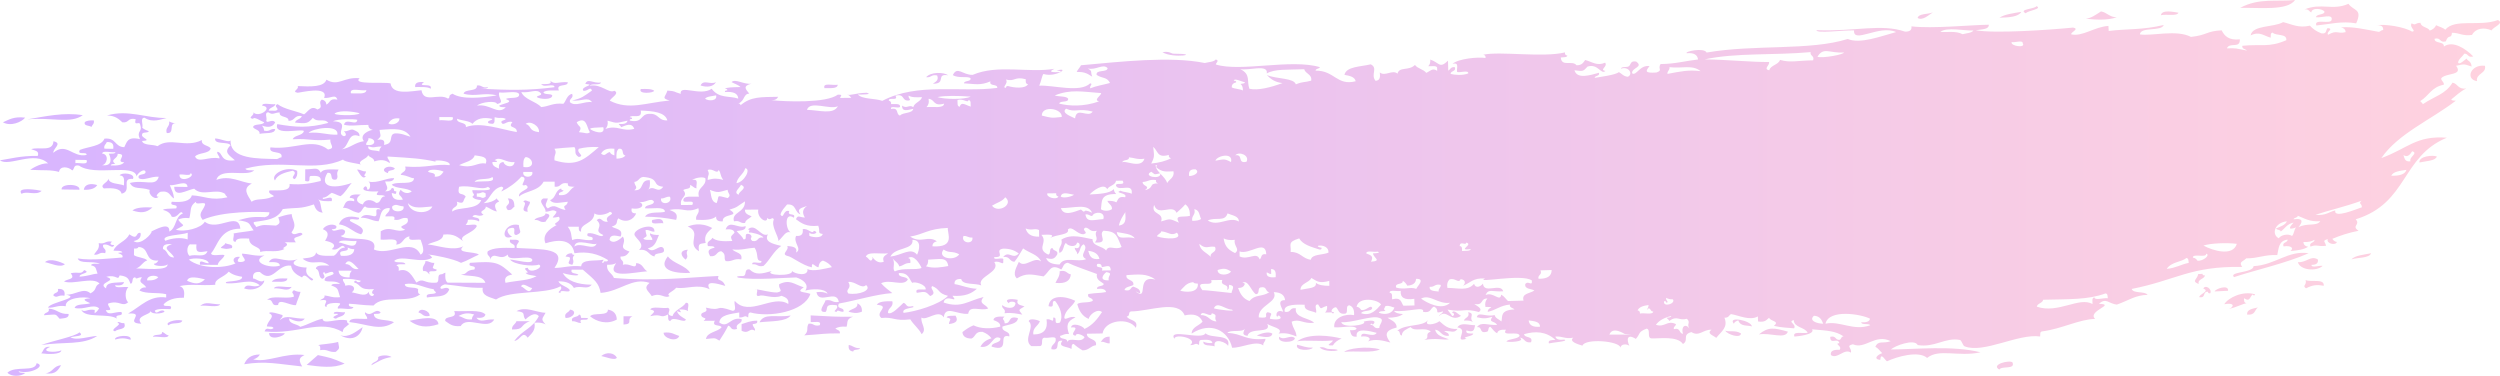 <?xml version="1.0" encoding="UTF-8"?><!-- Generator: Adobe Illustrator 23.0.2, SVG Export Plug-In . SVG Version: 6.00 Build 0)  --><svg xmlns="http://www.w3.org/2000/svg" enable-background="new 0 0 289.24 43.48" id="Layer_1" version="1.1" viewBox="0 0 289.24 43.48" x="0px" xml:space="preserve" y="0px">
<linearGradient gradientUnits="userSpaceOnUse" id="SVGID_1_" x2="289.24" y1="21.74" y2="21.74">
	<stop offset="0" stop-color="#D8B5FF"/>
	<stop offset="1" stop-color="#FFD2DF"/>
</linearGradient>
<path d="m36.78 41.08c1.51 0.34 1.46 0.28 3.09 0.98-1.27 0.6-2.93 0.35-4.39 0.16 0.69-0.58 0.6-0.56 1.3-1.14zm2.59-2.29c1.49 0.84 2.4-0.03 2.59-0.94-0.73 0.46-1.57 1.27-2.59 0.94zm-6.44-0.24c-0.6-0.01-1.2-0.01-1.8-0.02-0.01 0.99 1.87 0.33 1.8 0.02zm10.82 2.76c0.12 0.6-0.7 0.5-0.78 0.95 0.71-0.37 1.31-0.82 2.33-0.95-0.33-0.25-1.22-0.26-1.55 0zm-0.49-4.99c0.3-0.03 0.73 0.04 0.77-0.19-0.68-0.59-1.01 0.67-1.8-0.01-0.06 0.36 0.29 0.43 0.25 0.77-0.78 0.05-2-0.22-2.06 0.37 2.11 0.23 3.57 1.11 5.16 0.03-0.66-0.41-2.35-0.06-2.32-0.97zm4.12 0.79c0.95 0.69 1.89 0.87 3.35 0.4-0.1-1.14-2.27-0.6-3.35-0.4zm-8.53 3.6c0.54-0.47 0.37-0.41 0.27-1.15-0.82 0.23-2.03 0.27-2.33 0.37 0.3 0.03 0.28 0.31 0.25 0.58 0.9-0.15 0.99 0.29 1.81 0.2zm-3.62 0.36c-2.41-0.28-4.22 0.92-5.94 0.51 0.37-0.1 0.63-0.29 0.78-0.57-1.09 0.01-1.55 0.5-1.82 1.13 2.54-0.4 3.85-0.03 6.71 0.26-0.64-1.03-0.01-1.12 0.27-1.33zm-12.07-5.69c0.7-0.11 2.04 0.26 2.32-0.17-1.09-0.01-1.65-0.38-2.32 0.17zm7.45 2.96c3.8 0.41 6.4-1.49 9.03 0.08 0.1-0.55 0.24-0.45 0.78-0.95-0.2-0.05-0.3-0.16-0.26-0.39-1.09-0.32-2.8 0.56-2.84-0.21-0.99 0.22-1.66 0.68-2.58 0.94-0.38-0.36-1.33-0.3-1.28-0.97 0.56 0.27 1.38 0.6 1.8 0.02-1.24 0.05-2.16-0.52-2.84 0.16 0.01-0.24 0.33-0.26 0.26-0.57-0.33-0.1-1.53-0.5-1.54-0.21 0.79 0.39-0.16 0.77-0.27 1.53 0.3 0.03 0.73-0.03 0.77 0.2-0.45 0.35-0.79-0.28-1.03 0.37zm1.08-4.98c1.02-0.06 1.57 0.47 2.06-0.17-0.62 0.11-1.87-0.26-2.06 0.17zm-0.25-0.77c0.73-0.03 1.77 0.18 1.81-0.37-0.82-0.03-1.56-0.02-1.81 0.37zm0.74 2.69c0.03-0.84 1.4 0.11 2.06 0.02 0.14-0.53 0.39-0.99 0.53-1.53-0.36 0-0.56-0.1-0.77-0.2-0.43 0.38 0.02 0.24-0.01 0.77-1.11 0.28-2.47-0.21-3.09 0.35 0.88-0.13 0.32 0.79 1.28 0.59zm6.69 1.59c0.32-0.28 1.03-0.25 1.04-0.76-0.37 0.1-1.33-0.23-1.29 0.19 1.42-0.04-0.81 0.35 0.25 0.57zm10.83-0.32c0.09-0.6-1.18-1.03-1.28-0.39 0.49 0.08 0.46 0.55 1.28 0.39zm37.63-3.09c0.06 0 0.14 0 0.21 0.01-0.04-0.02-0.11-0.03-0.21-0.01zm-7.98 1.57c-0.37 0.62-1.33 0.81-1.54 1.54-0.97-0.15-0.02-0.67-0.52-0.96-0.61 0.12-1.87-0.23-2.06 0.2 0.86 0.17 0.23 0.43 0 0.77 1.43-0.34 1.08 0.32 2.06-0.2 0.05 0.29-0.09 0.71 0.26 0.77 0.29-0.69 1.7 0.35 1.8-0.2-0.43-0.26-0.89-0.49-1.03-0.96 0.54 0.21 0.55 0.2 0.26-0.19 0.45-0.02 0.8 0.04 1.03 0.19-0.14-0.28 0.3-1-0.26-0.96zm6.45 1.89c-1.32-0.33-1.55 1.14-2.58 0.39 0.08-0.89 1.28-0.97 2.31-1.16v0.58c0.7 0.01 0.52-0.32 1.03 0 0.04-0.23-0.05-0.54 0.26-0.58 2.17 0.6 6.23-0.06 6.94-2.15-0.75-0.27-1.73-0.13-0.77-0.76-1.17-0.36-1.58-0.96-2.84-0.36-0.13 0.6 0.61 0.78-0.25 0.96-0.86-0.01-1.78-0.3-2.36-0.36 0.25 0.14-0.29 0.87 0.3 0.75 0.47-0.22 1.58 0.41 2.58-0.01 0.45 0.17 0.89 0.35 0.78 0.95-1.78-1.17-4.53 1.55-6.19-0.36-0.15 0.34 0.31 1.13-0.25 1.15-2.26-0.79-1 0.12-3.1-0.37 0.38 0.72-0.7 0.37-0.51 0.96 0.19 0.36 0.77 0.13 0.26 0.57 0.43 0 0.86 0 1.29-0.01-0.4 0.75 0.67 0.39 0.78 0.76-0.47 0.55-1.69 0.54-1.8 1.35 1-0.08 0.92-0.21 1.55 0.19 0.37-0.55 0.72-1.12 1.02-1.73 0.41 0.08 0.22 0.6 1.03 0.38-0.27-0.7 0.65-0.54 0.52-1.14zm-9.02 1.57c-0.04 0.63 1.51 1.16 1.81 0.38-0.56-0.16-0.88-0.5-1.81-0.38zm5.38-8.85c0.81 0.09 0.68-0.52 1.28-0.58 0.67 0.4 0.22 0.75 0.52 1.15 0.81 0.09 0.91-0.35 1.8-0.2 0.21-0.8-0.7-0.76-1.03-1.15 1.1 0.11 1.7-0.15 2.57-0.2 0.54 0.81 0.06 1.53 0.78 1.53 0.19 0.52-1.21-0.13-1.03 0.39 0.62-0.08 0.56 0.35 1.29 0.18 0.76-0.71 1.15-1.7 2.05-2.31-1.12-0.26-1.98-0.51-1.55-1.34-0.82 0.4-1.4-1.39-2.32-0.57 0.48 0.05-0.14 0.32 0.26 0.38-0.09-0.1 1.41 0.21 1.54 0.57-0.79-0.14-0.49 0.53-1.28 0.39-0.45-0.39 0.19-0.38-0.26-0.77-0.92-0.29-0.15 0.65-0.77 0.58-0.15-0.4-0.54-0.62-0.78-0.96 0.49-0.08 1.11-0.07 1.03-0.58-0.82 0.39-1.86-0.8-2.31 0.39 0.59-0.06 0.97 0.04 1.03 0.38-0.38 0.45-0.54 0.36-0.25 0.96-1.03 0.07-1.9 0.02-2.32-0.37-0.11 0.37-0.73 0.35-0.51 0.96 0.3 0.03 0.73-0.04 0.77 0.19-0.79 0.18-0.82 0.41-0.51 0.98zm-10.02 7.91c1.21-0.07 0.24-0.57 1.03-0.96h-1.03v0.96zm-4.9-0.77c-0.06-0.15-0.01-0.38-0.26-0.38-0.11 0.37-1 0.15-0.78 0.77 0.49-0.04 0.57 0.22 1.03 0.19-0.4-0.68 0.88-0.11 0.77-0.57-0.25-0.01-0.51-0.01-0.76-0.01zm2.32 4.41c0.45 0.07 1.6 0.58 1.81 0.19-0.31-0.58-1.2-0.7-1.81-0.19zm-8.26-4.03h-1.55c-0.11 0.37-0.56 0.48-0.51 0.96 1.51 0.01 0.81-0.48 2.06-0.96zm-41.77 0.48c0.24-0.4 1.46-0.05 1.56-0.56-0.89-0.2-2.14 0.3-1.56 0.56zm40.23-1.64c1.21 0.11 0.6 0.45 1.03 0.96 0.24-0.22 1.06-0.98 1.55-0.38-0.76 1.47-1.85 1.54-2.84 2.87 0.76-0.11 0.93-1.25 1.55-0.38 0.41-0.46 0.96-0.82 0.78-1.73 0.6-0.06 0.99 0.03 1.29 0.19-0.59-0.64-0.38-0.62 0-1.34-1.01-0.02-2.34-0.8-3.36-0.19zm11.6 0.97c-0.02-0.63-0.33-1.03-1.03-1.15 0.06 0.81-1.67 0.29-2.06 0.77 0.73 0.62 1.97 1.01 3.09 0.38zm-5.41-1.15c-0.11 0.37-0.74 0.35-0.52 0.96 0.83 0.07 1.47-0.82 0.52-0.96zm-52.64 3.46c0.73-0.19 1.08-0.18 1.8 0.03 0.23-0.69-1.93-0.49-1.8-0.03zm95.12-30.55c0.22 0.61-0.22 0.73-0.5 0.96 1.63 0.01 0.26-1.21 1.78-0.98-0.58-0.4-2.05-0.39-2.56 0.22 0.62 0.08 0.56-0.35 1.28-0.2zm-11.51 1.07c-0.53 0.12-1.78-0.29-1.53 0.4 0.68-0.02 1.51 0.09 1.53-0.4zm38.85-3.59c-0.28 0-0.44-0.32-1.28-0.17 1.24 0.78 4.66 0.18 1.28 0.17zm-60.09 4.28c-0.3-0.22-0.9-0.21-1.54-0.19-0.36 0.62 1.53 0.48 1.54 0.19zm-25.86-0.22c0.31-0.76-1.71-0.09-0.76-0.77-0.67-0.06-1.1 0.06-1.03 0.57 0.68 0.01 1.46-0.06 1.79 0.2zm33.02-0.77c-0.65 0.35-1.45-0.36-1.79 0.39 0.75 0.25 1.48 0.15 1.79-0.39zm-63.55 5.89c0.98 0.11 0.18-1.15 1.04-1.14-0.35 0-0.56-0.1-0.76-0.2 0.11 0.61-0.48 0.67-0.28 1.34zm204.34-13.96c-0.55 0.24-1.65 0.11-1.77 0.65 0.6 0.35 1.28-0.36 1.77-0.65zm41.9-1.43c-2.11 0.23-4.15-0.28-6.35 0.91 2.4-0.04 5.46 0.35 6.35-0.91zm-31.67 1.37c-0.93 0.16-1.94 0.28-2.53 0.68 1.13-0.03 2.2-0.1 2.53-0.68zm33.55 0.07c0.04-0.61 1.33-0.45 1.53-0.08-0.05 0.4-0.94 0.23-0.99 0.63 0.59 0.11 1.98-0.45 1.81 0.29-0.03 0.6-2.12-0.19-1.76 0.67 1.45-0.14 2.94-0.55 4.6-0.25 0.78-1.72-0.32-1.42-0.89-2.26-1.85 0.82-3.12-0.15-5.09 0.65 0.5-0.08 0.52 0.24 0.79 0.35zm-249.71 37.53c0.54-0.11 1.69 0.26 1.81-0.17-0.37-0.05-0.43-0.32-0.77-0.39 0.11 0.52-0.96 0.16-1.04 0.56zm227.2-36.97c-0.86-0.01-1.1-0.55-1.82-0.68-0.72 0.46-1.09 0.75-1.75 0.85 1.03 0.1 2.43 0.22 3.57-0.17zm-10.52-0.46c0.19-0.32 1.97-0.49 1.24-0.83-0.18 0.34-2.19 0.35-1.24 0.83zm17.66-0.07c-0.57-0.09-1.93-0.39-2.03 0.29 0.6-0.15 1.86 0.15 2.03-0.29zm-244.91 20.45c0.68 0.01 1.37 0.02 2.06 0.03 0.14-0.71-2.18-0.75-2.06-0.03zm1.02 17.09c0.52-0.14 1.68-0.08 1.04-0.56-0.48 0.48-3.12 0.97-4.41 1.47 2.6-0.41 4.77 0.05 6.47-1.05-0.91 0.02-2.42 0.59-3.1 0.14zm-1.98-4.82c0.49 0.37 0.47-0.11 1.29 0.02 0.08-0.5-0.08-0.83-0.76-0.78 0.18 0.52-0.52 0.38-0.53 0.76zm-0.97-3.86c0.59 0.1 1.81 0.71 2.31 0.23-0.43-0.21-1.71-0.77-2.31-0.23zm5.38-15.64c0.08-0.26 0.37-0.36 0.27-0.76-0.45-0.02-0.8 0.03-1.03 0.18-0.18 0.5 0.52 0.37 0.76 0.58zm71.82 11.69c-1.41-0.76-2.47-0.29-2.83-0.18 1.72 0.74-0.24 1.97 1.3 2.87-0.13-0.99 0.11-0.83 0.77-0.96-0.25-0.94 0.31-1.3 0.76-1.73zm-68.03 11c-0.45 0.07-0.66-0.3-0.78-0.01 0.75 0.1-1.08 0.81-0.27 0.96 0.31-0.35 1.38-0.12 1.05-0.95zm-7.47-0.5c0.5-0.07 1.11-0.05 1.04-0.56-1.13 0.06-1.32-0.57-2.31-0.61 0.18 0.53-0.52 0.38-0.53 0.76 1.58-0.09 1.22-0.22 1.8 0.41zm-2.66 5.14c-0.18 1.09-2.46 0.23-3.38 1.1 0.44 0.48 1.54 0.47 2.07 0.03-0.3-0.03-0.74 0.02-0.77-0.2 1.39 0.41 3.23-0.65 2.08-0.93zm1.57-1.89c-0.81-0.1-0.74 0.47-1.04 0.75 0.75 0.11 2.28 0.16 2.33-0.35-0.71 0.33-2.64 0.17-1.29-0.4zm3.77-26.8c-2.15-0.37-4.42 0.15-6.42 0.48 2.87-0.27 4.95 0.55 6.42-0.48zm-6.67 0.28c-1.29-0.16-1.88 0.23-2.57 0.54 0.92 0.52 2.18-0.04 2.57-0.54zm1.91 8.47c-0.44-0.11-3.01-0.51-2.32 0.35 0.55-0.39 1.67 0.25 2.32-0.35zm2.25 20.18c-0.93 0.06-0.93 0.84-1.82 0.93 1.25 0.18 1.47-0.42 1.82-0.93zm50.11-5.3c-0.72 1.34-3.15-0.5-3.87 0.76-1.01 0.11-1.34-0.29-1.8-0.59-0.09-0.7 1.48-0.17 1.04-1.14 1.29 0.07 3.05-0.21 3.61 0.39-0.06 0.34-0.45 0.44-1.04 0.38 0.48 0.65 1.04 0.13 2.06 0.2zm-2.32-0.58c-0.6-0.17-1.09-0.22-1.81 0.18 0.54 0.11 0.74 0.48 1.55 0.39-0.01-0.25 0.13-0.41 0.26-0.57zm67.39-28.22c0.18 0.04 0.44 0.01 0.49 0.15 0.32-0.19 0.27-0.36-0.49-0.15zm-112.55 13.8c0.78 0.02 1.31-0.15 1.55-0.55-0.68-0.21-1.46-0.16-1.55 0.55zm113.04-13.65c-0.02 0.01-0.04 0.02-0.06 0.04h0.08c0-0.02-0.01-0.02-0.02-0.04zm-105.1 15.69c-0.98-0.04-1.87-0.02-2.32 0.35 0.94 0.3 1.56 0.33 2.32-0.35zm7.91 4.69c0.79 0.14 0.49 0.14 1.29 0.01 0.18-0.52-0.53-0.38-0.76-0.58-0.07 0.27-0.43 0.32-0.53 0.57zm-13.38 0.6c0.22-0.54-0.36-0.5-0.24-0.96 0.64-0.24 1.06 0.58 1.28 0.02-0.48 0-0.54-0.16-0.25-0.39-0.78-0.15-0.76 0.32-1.54 0.17 0.14 0.69-0.31 0.92-0.54 1.33 0.61 0.09 0.56-0.34 1.29-0.17zm0.38-8.63c-0.07 0.51-1.09 0.71-0.53 1.14 1.08-0.08 1.91 0.01 2.05 0.61 1.29-0.3-0.17-1.85 1.31-1.71 0.34-0.64-1.29-0.81-1.54-0.41 0.66 0.03 0.5 0.65 0.5 1.16-0.62-0.24-1.72-0.14-1.79-0.79zm267.37-1.86c0.75-0.18 1.81-0.16 2.02-0.69-0.46-0.21-2.12-0.04-2.02 0.69zm-13.17 13.6c0.18 0.6-0.45 0.62 0.05 0.96 0.76-0.41 1.31-0.44 2.05-0.3 0.09-0.88-1.48-0.37-2.1-0.66zm1.98-1.64c-0.38-0.08-1.32 0.29-1.3-0.12 0.56 0.01 0.81-0.2 0.74-0.62-0.85-0.51-1.28 0.38-2.31 0.31 0.2 0.9 2.08 1.14 2.87 0.43zm5.6-1.46c-0.86 0.17-1.87 0.25-2.28 0.71 0.75-0.24 2.05-0.12 2.28-0.71zm-240.22-8.58c0.22-0.22 0.34-0.51 0.27-0.96-1.25-0.64-3.14 0.43-2.57 1.12 0.28-0.68 1.14-0.93 2.06-1.13 0.71 0.31-0.46 0.79 0.24 0.97zm57.43 6.16c0.04 0.02 0.08 0.03 0.13 0.04-0.05-0.02-0.09-0.03-0.13-0.04zm-48.96-5.91c0.05 0.02 0.1 0.02 0.15 0.03-0.04-0.02-0.09-0.04-0.15-0.03zm244-11.58c-0.16-0.91 1.12-0.86 0.92-1.78-1.66-0.2-2.31 1.56-0.92 1.78zm-210.85 20.28c-0.04-0.6 1.43-0.09 1.03-0.96-0.44-0.54-1.18 0.74-1.8 0.01 0.9-0.16 0.99-0.93 1.28-1.54-0.45 0.02-0.8-0.04-1.03-0.19-0.06 0.36 0.29 0.42 0.26 0.77-0.38-0.03-0.95 0.07-1.03-0.19 0.64-0.34 0.27-0.25 0.25-0.96 0.49-0.04 0.57 0.21 1.03 0.19 0.09-1.18-2.51-0.32-2.31 0.39 0.24 0.51 1.27 1.07 0.52 1.73 1.13-0.15 1.05 0.61 1.8 0.75zm-30.06-10.21c-0.82-0.52-1.88 0.27-0.77 0.57-0.08-0.45 0.74-0.21 0.77-0.57zm13.08 4.84c0.51 0.06 0.51-0.26 0.77-0.38-0.03-0.49-0.05-0.99-0.77-0.96 0.53 0.88-0.57 0.67 0 1.34zm1.8-0.95c0.65 0.14-0.62 1.09 0.51 1.15-0.19-0.59 0.26-0.7 0.26-1.15-0.3-0.03-0.58-0.35-0.77 0zm2.57 1.34c-0.07 0.52-1.08 0.34-1.28 0.77 0.62-0.08 0.56 0.35 1.28 0.19 0.17-0.38 0.89-0.82 0-0.96zm71.11-4.64h-0.02l0.03 0.03c-0.01-0.01 0-0.02-0.01-0.03zm-83.98 10.36c-0.49 0.04-0.57-0.22-1.03-0.2 0 0.45-0.45 0.56-0.26 1.15 0.51-0.05 0.51 0.26 0.77 0.39-0.4-0.68 0.88-0.11 0.78-0.57-0.76-0.17-0.3-0.29-0.26-0.77zm15.95-1.11c-0.44-0.01-0.66 0.15-0.77 0.38 0.2 0.04 0.51 0.01 0.52 0.19-0.03 0.48-0.49 0.6 0.26 0.77 0.37-0.57-0.21-0.65 0.26-1.15-0.16-0.01-0.31-0.03-0.27-0.19zm-6.94-1.93c-0.3-0.06-0.89-0.84-0.26-0.96 1.01-0.31 0.09 0.83 0.77 0.77 0.75-0.31 0.28-0.47 0.26-1.15-1.74-0.4-2.29 2-0.77 1.34zm17.49-1.54c-0.09-0.68-0.68-0.49-1.29-0.38-0.26 0.65 0.8 0.3 1.29 0.38zm211.53-22.31c-0.89-0.39-1.85-0.27-2.28 0.52-1.07 0.16-1.45-0.25-2.32-0.25-0.06 0.8-0.4 0.08-0.71 1-0.78 0.19-0.52-0.5-1.3-0.31-0.02 0.62 1.13 0.25 1.08 0.9 1.04-0.72 2.5 0.23 3.4 1.15-0.69 0.18-0.54-0.35-1.05-0.32-0.2 0.36-0.63 0.57-0.71 1 0.11 0.4 0.78-0.32 1-0.44 0.06 0.31 0.5 0.21 0.57 0.93-0.82-0.25-0.72-0.35-1.8-0.09 0.87 1.15-1.14 0.79-1.72 1.44-0.01 0.35 0.34 0.39 0.3 0.75-1.44 0.27-1.74 1.3-2.72 1.89 0.05 0.15 0.26 0.18 0.28 0.37 1.49-1 2.59-1.12 3.45-2.5 0.64 0.13 0.62 0.81 1.58 0.68-0.7 0.34-1.16 0.83-1.72 1.25 0.02 0.18 0.32 0.13 0.52 0.16-2.87 2.21-6.68 3.81-8.62 6.64 3.05-1.11 4.01-2.63 7.58-2.36-5.29 2.19-4.47 7.57-10.54 9.44 0.59 0.66-0.56 0.75 0.33 1.33-1.15 0.22-2.13 0.55-3.04 0.93 0.12 0.16 0.25 0.33 0.53 0.36-0.13 0.47-1.29 0.17-1.05-0.33-0.74 0.21-0.27 0.3-0.21 0.78-1.07 0.11-1.02-0.2-1.8 0.09-0.21-0.51 0.49-0.41 0.47-0.79-0.29 0.18-0.68 0.29-1.28 0.26 0.01 0.33 0.22 0.49 0.54 0.55-0.46 0.31-1.2 0.43-2.04 0.49 0.46-0.36 0-0.67-0.8-0.53-0.22-0.51 0.49-0.41 0.47-0.79-1.08 0.14-1.02 1.04-1.2 1.79-1.5-0.07-2.18 0.39-3.59 0.38-0.43 0.43-0.88 0.38-0.47 0.99-6.03-0.1-7.59 1.52-12.78 2.55 0.2 0.57 1.51 0.22 1.84 0.68-1.45 0.04-2.16 0.64-3.56 1.13-0.95-0.1-1.24-0.85-2.07-0.09 2.07 0.06-1.41 0.82-0.44 1.75-1.76 0.01-3.9 1.16-6.13 1.44-0.3 0.04-0.2 0.36-0.23 0.59-2.55-0.37-6.53 2.01-8.74 1.14-0.23-0.09-0.33-0.7-0.55-0.74-1.71-0.33-2.89 0.92-4.88 0.59-0.36-0.77-2.69 0.09-3.08 0.51 2.83-0.01 7.14-0.48 10.35 0.33-2.59 0.56-4.79-0.47-6.18 0.65-0.98-0.87-3.49-0.15-4.64 0.39-0.23-0.11-0.71-1.12-0.78-0.16-0.88-0.1-0.28-0.63 0.23-0.78-0.27-0.25-0.45-0.56-0.8-0.74 0.36-0.79 0.87-0.31 1.78-0.65-1.81-0.9-2.96 1-4.38 0.36-0.86 0.21-0.11 0.36-0.22 0.97-0.78-0.55-1.57 0.81-2.32 0.28-0.1-0.5 0.33-0.64 1.01-0.61 0.34-0.45-0.69-0.7-0.03-0.77-0.19-0.72-1.07 0.25-1.06-0.73 0.7-0.17 0.53 0.36 1.05 0.35 0.28-0.06 0.16-0.39 0.5-0.4-0.93-0.63-1.78-0.66-3.65-0.82 0.41 0.62-1.79 0.82-2.04 0.84-0.27-0.68 1.01-0.31 1.53-0.44-0.31-0.67-1.58-0.57-1.61-1.47-0.75 0.19 0.35 0.47 0.04 0.96-0.64-0.08-1.36-0.06-2.34-0.29 0.73-0.57-0.41-0.51-0.55-0.94-0.3 0.23-0.45 0.57-1.28 0.43l-0.02-0.58c-0.96 0.53-2.2-0.13-3.11-0.27-0.26 0.14-0.25 0.45-0.76 0.41 0.45 1.14-0.35 1.58-0.95 2.34-0.32-0.29-1.16-0.48-0.55-0.94-0.97-0.05-1.42 0.84-2.32 0.27-1.14 0.31-0.24 0.93-0.98 1.38-0.65-0.98-2.81-0.6-3.64-0.65-0.58-0.06-0.04-1.02-0.56-1.13-1.03 0.39-0.71 0.6-1.25 1.19-1.05-0.66-1.08 0.11-0.75 0.79-0.35-0.24-0.97-0.22-1.03 0.23-0.06-0.78-4.08-1.12-4.4-0.24-0.56-0.17-1.59-0.48-1.06-0.92-0.97 0.18-1.24-0.2-2.07-0.13 0.07 0.33 0.46 0.42 1.04 0.35 0.54 0.21-1.32 0.32-1.79 0.44-0.14-0.41 0.36-0.38 0.76-0.41-1.12-1.01-2.36-1.02-3.63-0.66 0.04 0.49 1.11 0.17 0.8 0.94-0.81 0.11-0.7-0.5-1.31-0.54 0.8 0.49-1.41 0.58-1.54 0.43 0.35-0.32 1.27-0.24 1.53-0.62 0-0.66-2.2 0.15-1.57-0.72-0.59-0.04-0.97 0.07-1.02 0.41-0.36-0.18-0.53-0.5-0.79-0.75-0.37 0.05-0.07 0.58-0.5 0.59-0.83 0.19-0.37-0.62-1.05-0.55 0.49-0.69 1.29-0.18 2.32-0.26-0.29-0.53-1.03-0.21-0.54-0.94-0.72 0.22-1.07 0.23-1.8 0.05 0.16-0.7 1.03 0.01 2.06-0.25 0.09 0.39 0.53 0.5 0.79 0.74 0.15-0.51-0.22-1.32 1.51-1.39-0.17-0.19-0.6-0.18-0.53-0.56-1.12 0.09-1.6 0.64-2.56 0.84-0.07-0.54 1.1-0.58-0.27-0.57-0.09-0.44 0.02-0.74 0.23-0.97-0.87-0.05-0.38 0.86-1.53 0.62 0.34 0.28 1.07 0.55 0.54 0.94-1.71-0.49-1.74 0.07-3.62-0.28 0.14 0.28 0.4 0.47 0.53 0.75 0.33-0.06 0.25-0.39-0.01-0.38 0.17-0.48 0.79 0.26 1.04 0.35-1.23 0.83-1.67-0.92-2.58 0.07 0.09-0.26 0.45-0.31 0.5-0.59-1.21 0.36-0.24-0.11-1.05-0.55-0.45 0.18-0.31 0.79-1.27 0.61 0.24-0.71-1.75 0.06-3.36-0.11 0.18 0.25 0.56 0.34 1.04 0.36-0.37 0.31-0.99 0.43-1.79 0.43 0.44 0.31 1.06 0.48 1.06 1.13-1.51 0.37-1.29 0.97-0.73 1.74-0.81-0.22-1.73-0.47-2.59-0.13 0.47-0.35 0.02-0.67-0.79-0.56-0.01-0.82 1.36 0.25 1.8-0.43-0.76-0.2-2.53-0.68-2.31 0.44-0.68 0.07-0.67-0.38-0.79-0.75 0.37 0.01 0.73 0.02 0.77-0.21-0.37-0.43-1.8-0.03-2.58-0.13-0.14-1.13 1.33-1.6 2.29-1.4 0.04-0.55-0.09-0.97-0.54-1.14-0.54 0.06-0.05 0.85-0.49 0.97-0.8 0.11-0.74-0.47-1.05-0.74-0.31-0.05-0.87 0.57-0.24 0.58-0.04 0.22-0.26 0.11-0.26 0.01l-0.78 0.02c0.2-0.17 0.27-0.44 0.24-0.77-0.82 0.21-0.61 0.56-1.04-0.17-0.56-0.02-0.1 0.68-0.24 0.97-0.5-0.26-1.41-0.2-1.31-0.93-1.55-0.07-2.52 0.09-2.3 0.82 0.8 0.12 0.48-0.54 1.28-0.41-0.23 1.13 1.66 1.12 2.1 1.68-1.28 0.14-1.66-0.52-2.59-0.13 0.19 0.96 0.5 0.95 0.56 1.71-0.57-0.21-1.06-0.47-2.07-0.34 0.63-0.59-0.86-0.78-1.31-1.12 0.57 1.22-2.05 0.32-2.29 1.39-0.74-0.11-0.42-0.44-0.31-0.84-0.22 0.49-1.71 0.07-2.02 0.5 1.8 0.06 1.99 0.92 4.4 0.68 0.04 0.34-0.3 0.41-0.24 0.77-0.83-0.64-2.49 0.3-3.61 0.26-0.45-1.97-2.43-3.09-4.68-1.64 0.01-0.75 0.86-0.9 1.26-1.37-0.33-0.77-1.03-0.96-2.07-0.73-0.76-1.86-4.06-0.47-6.2-0.46-0.37 0.05-0.08 0.57-0.5 0.58 0.25 0.52 1.41 0.34 1.05 1.32-0.81-1.23-3.58-0.93-3.85 0.65-0.6 0.01-1.21 0.02-1.81 0.03-0.04 0.74 1.21 0.5 1.05 1.33-0.67 0.09-0.77 0.58-1.54 0.6-0.39-0.22-0.73-0.47-1.04-0.75-0.3 0.03-0.21 0.35-0.25 0.58-0.61-0.33-1.61-0.2-1.05-0.95-1.06-0.13-0.03 1.24-1.28 0.98-0.07-0.56 0.58-0.6 0.5-1.16 0.03-0.42-0.92-0.07-1.29-0.17-0.54 0.06-0.06 0.84-0.5 0.97l-1.03 0.01c-1.03-0.76 0.48-2.23-0.3-2.87 0.06-0.45 1.13-0.13 1.29-0.02-0.18 0.57-0.89 0.75-0.75 1.54 1.3-0.01 1.68-0.68 1.52-1.75 0.56-0.13 0.83 0.53 0.77-0.2 0.62-0.08-0.13 0.88 0.78 0.57 0.43-0.79-0.03-1.86-0.55-2.49-0.62-0.07 0.15 0.87-0.77 0.59 0.15-1.36 1.9-1.2 3.09-0.62-0.32 0.71-1.18 1.04-1.26 1.94 0.04 0.43 0.65-0.26 1.29-0.02-1 0.45-1.08 0.96-0.75 1.93-0.54-0.07-0.68 0.14-1.03 0.21-0.07 0.51 1 0.14 0.78 0.76 0.31-0.75 1.6 0.19 2.05-0.6-0.07-0.17-0.97-0.63-1.03-0.18-0.96-0.12 0.78-1.1-0.53-0.95 0.05-0.62 1.36-0.23 1.55 0.17 0.96-0.44 1.51-1.18 2.03-1.95-0.51-0.47-1.48 0.31-1.54 0.79-0.76-0.32-1.12-0.95-1.32-1.71 0.34-0.32 1.46-0.09 1.8-0.41-0.01-0.38-0.71-0.23-0.53-0.76 1.12-0.18 1.15-0.06 2.06-0.23-0.07-0.34-0.45-0.43-1.04-0.36-0.08-0.44 0.74-0.23 0.77-0.59-0.36-0.3-0.92-0.46-0.79-1.14-1.27-0.48-2.62-0.92-3.37-1.3-0.53 0.06-0.51 0.52-0.76 0.78-1.25-0.73-1.31 0.21-2.04 0.8-1.44-0.25-2.04-0.41-3.09 0.23-0.58-0.52 0.02-1.39 0.23-1.92 0.69 0.81 1.78-0.7 2.57-0.04-0.32-0.79-1.4-0.99-2.08-1.51-0.33 0.52-0.6 1.08-1.01 1.55-0.61-0.05-0.49-0.66-1.29-0.56 0.65-0.8 1.11 0.37 1.8-0.41-0.45-0.31-0.94-0.57-1.81-0.55-1.11 0.16 0.39 1.03-1.02 0.97-0.18 0.52 1.21-0.15 1.03 0.37 0.09 0.78-0.36-0.03-1.03 0.21 0.8 1.19-2.08 1.68-1.51 2.7-0.72-0.29-2.18-0.01-2.32-0.74-0.56-0.03-0.82 0.17-0.77 0.59 0.9 0.15 1.54 0.49 2.58 0.54-0.59 0.53-1.35 0.92-2.83 0.81 0.82 1.04-0.78-0.36-1.02 0.78 2.03 0.7 2.85-0.21 4.63-0.64-0.66 0.81 0.22 0.79 0.53 1.33-0.85 0.36-2.17-0.46-2.31 0.61-1.25 0.15-2.67-1.05-2.83 0.42-0.61-1-2 0.45-2.58 0.02-0.11 0.73 0.68 1.36 0.02 1.92-0.33-0.66-0.94-1.09-1.31-1.71-1.91 0.23-1.89-0.31-3.35-0.16-0.83-0.66 1.15-1.38-0.53-1.53 0.24-0.39 0.98-0.42 1.8-0.4 0.18 0.7-0.55 0.74-0.5 1.35 0.45 0.25 1.35-0.78 1.79-1.17 0.41 0.08 0.23 0.6 1.04 0.38 0.65 0.24-1.36 0.13-1.03 0.78 1.36-0.15 4.11-0.93 5.14-1.97-1.24-0.32-0.85-0.72-1.81-1.13-0.42 0.27 0.67 0.79-0.25 1.15-0.53-0.51-0.48-0.56-1.55-0.37-0.26-0.57 0.57-0.34 1.03-0.39 0.09-0.6-1.4-0.98-1.55-0.75-0.38-0.48-0.43-1.22-1.56-1.14-0.09 0.58 0.94 0.32 1.04 0.76-0.55 0.84-2.02-0.11-3.09 0.41 0.37 0.43 0.84 0.78 1.3 1.14-1.89 0.13-4.2 0.86-6.18 1.21-0.37 0.73 0.71 0.36 0.52 0.95-0.44 0.04-0.67-0.32-0.78 0.01-0.67-0.04 0.35-0.33-0.01-0.77-1.52-0.19-0.92 0.45-1.28 0.78-1.06 0.07-0.03-1-0.01-1.34 0.79-0.15 0.76 0.32 1.55 0.18-0.28-1.53-2.3 0.4-2.59-1.13 0.6-0.07 0.99 0.02 1.29 0.18-0.29-0.66-1.87-0.56-2.58-0.36 0.47-0.7-0.24-1.26-1.04-1.52-1.38 0.02-4.73 0.34-6.69 0.03-0.47-0.15 0.15-0.21 0.51-0.19 0.53-0.05 0.06-0.85 0.77-0.77 0.7 0.69 1.41 0.52 2.58 0.18-1.01 0.54 2.57 0.67 2.32-0.01 0.31 0.36 1.93 0.71 1.8-0.21 0.65 0.34 2.04-0.06 2.83-0.22-0.24-0.34-0.58-0.59-1.04-0.76-0.35 0.13-0.48 0.41-0.51 0.77-0.38 0.01-0.82-0.8-0.77 0.01-1.09-0.21-2.37-1.28-2.84-1.32-0.78-0.23 0.27-0.66-0.01-1.15 0.6 0.06 1.21 0.11 1.03 0.76 0.73-0.44-0.37-1.12-0.01-1.92 0.68 0.05 0.84-0.27 0.77-0.78 0.6-0.17 1.11 0.66 1.29 0.18 0.79 0.23-0.29 0.58-0.52 0.2v0.38c0.07 0.09 1.37 0.42 1.55-0.21-0.68-0.09-0.25-0.25-0.52-0.95-1.39 0.15-1.97-0.31-2.58-0.75 0.22-0.56 0.39-0.22 1.03-0.2-0.34-0.57-0.27-0.97 0.25-1.34-0.69 0.25-1.22 0.32-0.76 0.97-0.72-0.23-0.42-1.22-1.55-1.14-0.28 0.36-0.64 0.68-0.76 1.16 0.39 0.63 0.3-0.64 1.02-0.39-0.32 0.62 0.83 0.14 0.52 0.76-1.1-0.76-0.97 1.37-0.37 1.69-0.59-0.17-0.79 0.43-1.41 1.01 0.02-0.59-0.88-1.71-0.53-2.49-0.15-0.43-0.4 0.23-0.77-0.19 0.05 0.75-1.22 0.02-1.03-0.96-0.51 0-1.03 0-1.54 0.01-0.04 0.48 0.4 0.6 0.78 0.77-0.26 0.26-0.69 0.38-0.77 0.77-0.62 0.08-0.56-0.35-1.28-0.19-0.33-1.09 1.32-0.97 1.27-2.31-0.86 0.54-0.84 0.69-1.79 0.96 1.41 0.86-0.92 0.38-0.77 1.35-0.56 0.04-0.82-0.15-0.77-0.57-0.41 0.39-1.29 0.45-2.31 0.39-0.13-0.61 0.46-0.68 0.25-1.34-1.43 0.62-1.66-0.12-3.34 0.2 0.5 0.21 1.05 0.36 0.77 1.15-1.44-0.27-2.29-0.35-3.6-0.37 0.41-0.71 1.87-0.35 2.31-0.59-0.09-0.64-1.48-0.3-2.31-0.38 0.02-0.49 1-0.28 1.03-0.77-0.37-0.57-1 0.26-1.8 0.01 0.87 0.27 0.41 0.97-0.77 0.77-0.09 0.39 0.05 0.6 0.51 0.57-0.28 0.78-1.23 1.17-2.05 0.58-0.34 0.37 0.08 0.69-0.77 0.96 0.46 0.3 1.37 0.26 1.03 1.15-0.61-0.11-1.2-0.3-1.29 0.38 0.49 0.6 1.3-0.16 1.54-0.38 0.54 0.82-0.71 1.26 0.77 1.73-0.22 0.28-0.38 0.61-1.03 0.58-0.11 0.46 0.47 0.42 0.26 0.96 0.77-0.28 1.57 0.67 1.54-0.2 0.79 0.04 0.79 0.69 1.29 0.95-1.51 0.1-4.91 0.96-3.61-0.95-0.23 0.15-0.58 0.21-1.03 0.19-0.13 0.8 0.59 0.97 0.78 1.53 4.64 0.42 9.01-0.09 12.1-0.23-0.25 0.74 0.42 0.17 0.78 1.15-0.83-0.24-2.46-0.75-1.8 0.39-1.4-0.68-2.68 0.02-3.87-0.18-0.41 0.5-1.24 0.68-0.77 0.96-0.58 0.36-1-0.45-2.06 0.01-0.41-0.64-1.03-0.89-0.26-1.53-1.99-0.69-3.37 0.99-5.66 1.16-0.19-1.12-0.66-1.49-2.06-2.69h-1.29c-0.18 0.52 0.53 0.37 0.77 0.58-0.01 0.23-1.46-0.05-1.8-0.19 0.51 0.9 1.65 1.33 3.35 1.35-0.54 0.66-1.23 0.02-2.06 0.38-0.28-0.49-0.83-0.79-1.8-0.77 0.22 0.47 0.95 0.57 1.29 0.96 0.19 0.52-1.21-0.14-1.03 0.38-0.66-0.05 0.36-0.33 0-0.77-1.83 1-5.79 0.41-7.47 1.53-0.73-0.29-1.7-0.4-1.54-1.35-1.69 0.04-2.91-0.27-4.38-0.4-0.23 0.08-0.46 0.17-0.52 0.38 0.07 0.4 0.69-0.27 1.03 0.2-0.39 1.03-1.53 0.74-2.58 0.94-0.23-0.62 0.84-0.26 1.04-0.57-0.05-0.16-0.26-0.19-0.25-0.38-1.31-0.2-2.13-0.85-3.35-0.59 0 0.57 1.22 0.25 1.54 0.58-0.03 0.27-0.05 0.54 0.25 0.58-1.41 1.14-4.27 0-5.42 1.31-1.54-0.05-1.59-0.14-2.83-0.21-0.1 0.33 0.2 0.36 0.51 0.39-0.11 0.43-1.27 0.07-1.8 0.18-0.07-0.31 0.25-0.33 0.26-0.57 0.16-0.12-1.78-0.21-1.55 0.38-0.71-0.13 0.73-1-0.77-0.77 0.17-0.19 0.59-0.19 0.52-0.57 0.6 0.07 0.96 0.31 1.8 0.2-0.32-0.89-0.11-1.03-1.02-1.35 0.08-0.26 0.64-0.16 1.03-0.19-0.61-0.47-1.37-0.12-1.8-0.39-0.04-0.54 0.73-0.48 1.04-0.76-0.06-0.67-1.14 0.34-1.03-0.2-0.54 0.05 0.37 0.51-0.26 0.77-0.56-0.16-0.21-0.99-0.76-1.16 0.03-0.49 0.87-0.38 1.55-0.37-1.11-0.89-1.88 0.14-3.08-0.79 0.22-0.14 1.49 0.01 1.55-0.75 0.21 0.48 1.17 0.41 2.06 0.4 0.5-0.27 0.5-0.91 1.29-0.95-0.44-0.62-0.68 0.49-1.54 0.18 0.73-0.54-0.15-0.86-0.77-0.96 0.44-0.68 0.43-1.06-0.25-1.34 0.21-0.41 1.07-0.74 1.55-0.37 0.09 0.33-0.2 0.36-0.52 0.38 0.21 0.5 1.13-0.36 1.54 0.2 0.01 0.33-0.2 0.5-0.52 0.57 0.87 0.67 4.44-0.23 3.85 1.56 1.82 0.84 4.39-1.45 5.4 0.6 0.64-0.3 0.11-1.34 0.01-1.72-0.49-0.09-1.55 0.25-1.28-0.39-0.8 0.1-0.68 0.9-1.55 0.95 0.38-0.91-1.07-0.48-1.8-0.58l0.01-0.96c1.18-0.69 1.77 0.25 2.83-0.18-1.31-0.59 0.69-0.33 0.26-1.34-0.78-0.14-0.75 0.33-1.54 0.18 0.26-0.58-0.57-0.34-1.03-0.39 0.11-0.37 0.56-0.48 0.52-0.96-1.14-0.03-0.99 0.92-1.29 1.53-0.82-0.03-1.13-0.44-2.06-0.4 0.36-0.47 0.89-0.33 1.54-0.18 0.68 0.06-0.23-1.08 0.77-0.76-0.15-0.45-1.58 0.02-1.8-0.39-0.35 0.19-0.34 0.64-0.77 0.76-0.99-0.22-1.01-0.59-1.8-0.59 0.28-0.37 0.19-1.02 1.29-0.76 0.1-0.33-0.2-0.36-0.51-0.39 0.04-0.42 0.65-0.41 1.28-0.38-0.62 0.37-0.6 0.96 0.25 1.15 0.19-0.62 0.97-0.66 1.54-0.18 0.66-0.02 0.37-0.75 1.03-0.76-0.28-0.34-1.42 0.16-0.77-0.58-0.89 0.06-2.28-0.02-1.54-0.58 0.25 0.01 0.2 0.24 0.26 0.38 0.36 0.08 0.41-0.75 0.15-0.93 0.98 0.24 2.1-0.45 2.94-0.4-0.06 0.34-0.44 0.43-1.03 0.38 0.08 0.45 0.5 0.8-0.01 1.15 0.44 0.01 0.67-0.14 0.77-0.38 0.22-0.03 0.24 0.08 0.26 0.19-0.05 0.16 0.1 0.18 0.26 0.19 0.01 0.49-0.19 0.23-0.52 0.19 0.03 0.55 0.32 0.91 1.28 0.77-0.21-0.59-0.72-0.46-0.25-1.15 0.25 0.33 0.8 0.57 1.28 0.2-0.51-0.45-1.85-0.29-2.31-0.78 0.59-0.46 2.56 0.14 2.57-0.75-0.43 0-0.64-0.3-1.54-0.39 0.11-0.36 0.74-0.34 0.52-0.96 2.54 0.19 3.5-0.35 5.14-0.16 0.25-0.58-2.26-0.68-1.54-0.39-1.8-0.39-2.69-0.43-5.64-0.61-0.04 0.34 0.31 0.41 0.25 0.77-0.49-0.39-1.03-0.45-1.79-0.2 0-0.42-0.53-0.44-0.71-0.73-0.08 0.45-1.3 0.64-0.84 1.1-0.08-0.1-1.99-0.3-2.05-0.59-3.28 1.53-7.03-0.12-11.3 1.05 0.07 0.26 0.64 0.17 1.02 0.2-0.87 0.83-3.94-0.41-4.38 1.1 1.57-0.58 2.75 0.27 4.1 0.43-1.13 0.56-0.51 1.31-0.02 2.11 0.49-0.43 1.36-0.15 2.32-0.55 0.76-0.16-0.59-0.29-0.25-0.77 1.04-0.04 2.44 0.19 2.32-0.74 1.52 0.13 2.56-0.1 3.6-0.35 0.08-0.51-0.35-0.63-1.02-0.58-0.62-0.08 0.13 0.87-0.78 0.57l0.01-1.34c1.12 0.01 1.42-0.33 1.8 0.4 0.21-0.48 1.17-0.4 2.06-0.37-0.39 0.58 0.08 0.75-0.27 1.15-0.93 0.18-0.21-0.86-1.02-0.77-0.95 1.55 0.44 1.97 2.81 1.17-0.46 0.49-0.73 1.12-1.3 1.53-0.38-0.1-0.64-0.29-1.02-0.39-0.35 0.19-0.51 0.52-1.03 0.57-0.13 0.48 1.28-0.53 1.03 0.39-0.64 0.02-1.24 0.02-1.54-0.2 0.35 0.38 0.24 1.1 0.5 1.54-0.68-0.07-0.86-0.51-1.02-0.96-1.62 0.56-1.92 0.33-3.6 0.54-0.65 1.22-1.84 1.27-3.35 1.5-0.08 0.31 0.24 0.33 0.25 0.58 0.95-0.34 0.93-0.23 2.32-0.17 0.6-0.28 0.39-0.47 0.26-0.96 0.49-0.15 0.95-0.31 1.55-0.37 0.06 0.8 0.7 1.18-0.02 2.11 0.31 0.59 0.98-0.27 1.28 0.21-0.39 0.46-1.36 0.19-0.78 0.95-0.43 0-0.86-0.01-1.29-0.01 0.86 0.41-0.63 0.65-0.01 0.77-0.97 0.5-1.89 0.08-2.83 0.35 0.14-0.68-1.28-0.51-1.27-1.55-0.68 0-1.51-0.12-1.55 0.37-0.56 0.03-0.11-0.68-0.25-0.96 0.73-0.15 1.59-0.21 2.32-0.36-0.64-0.8-0.23-0.93-1.79-1.17 1-0.24 1.34-0.45 3.09-0.35 0.32-0.08 0.53-0.24 0.52-0.57-1.26-0.08-5.43-0.16-7.72 0.88-0.59-0.76 0.04-1.02 0.27-1.72 0.19-0.52-1.21 0.12-1.02-0.39-0.82 0.52-0.54 1.06-0.79 1.91-0.59-0.07-0.99 0.02-1.29 0.18 0.56 0.83 1.05 0.45-0.27 1.15 0.95 0.34 2.97-0.18 3.35-0.92 1.47 1.2 3.9-1.28 4.11 0.81-2.39-0.01-2.59 1.96-3.38 2.84 0.03 0.42 1.09 0.09 1.55 0.21-0.14 0.48-0.69 0.63-0.79 1.14-0.69-0.01-1.37-0.01-2.06-0.02-0.07-0.78 0.54-0.1 1.03-0.18-0.13-0.59-1.84-0.66-2.31-0.41 1.39 1.1 4.08 1.02 5.4 0.44-0.4-0.29-0.28-0.86 0.52-0.76-0.16 0.18-0.61 0.7 0.25 0.58 0.76-0.15-0.15-0.62 0.01-0.96 0.87 0.06 1.47 0.32 2.57 0.22-1.71 0.71 0.57 1.57 1.79 1.17-0.03-0.42-0.64-0.42-1.28-0.4 0.55-1.03 1.79 0.21 3.35-0.35-1.34 0.66 0.46 1.01 1.02 0.97-0.23 0.8 0.31 1.05 0.76 1.35-0.22 0.63-0.89-0.96-1.29-0.2-0.64-0.3-1.17-0.67-1.27-1.36-1.58-0.25-2.14 2.17-3.61 0.73-0.68-0.06-0.85 0.26-0.78 0.76 0.21-0.08 0.89 0.6 1.28 0.2 0.07 0.44-0.95 1.4-2.32 0.94 0.33-0.73 1.05 0.04 1.81-0.37-1.1-0.86-2.27-0.09-3.86-0.23-0.52-0.34 1.94-0.06 1.81-0.75-0.35-0.05-1.06-0.17-1.54-0.59-0.55 0.67-1.68 0.83-1.56 1.52-1.83 0.13-2.77-0.14-4.13 0.15 0.55 0.17 0.59 0.71 0.5 1.35-1.14-0.03-1.86 0.26-2.33 0.74-0.11 0.46 1.18-0.09 0.77 0.58-0.69-0.01-1.47-0.09-1.81 0.17 0.16 0.58 0.55-0.18 1.03 0.01 0.52 0.23-1.45 0.61-1.54-0.02 0.21 0.5-1.87 0.55-1.05 1.52-2.07-0.04 0.65-1.33-1.53-1.17 1.53-0.88 2.51-2.13 4.41-1.86v-0.38c-1.06-0.25-2.22 0.01-3.09-0.42 0.12-0.23 0.34-0.39 0.78-0.37-0.31-0.53-0.99-0.49-0.5-1.16-0.44-0.05-0.67 0.32-0.77-0.01-0.48 0.02-0.17 0.65-0.53 0.76-0.24-0.4-0.14-0.85-1.27-0.98-0.25 0.7-0.3-0.15-1.55 0.17 1.48 0.47-1.18 0.64-0.02 1.34-0.01-0.79 1.08-0.63 2.07-0.73-0.07 0.34-0.45 0.43-1.03 0.37 0.03 0.42 1.09 0.1 1.54 0.22-0.5 0.45-0.34 1.58-0.02 1.73-0.71 0.64-0.99-0.29-2.32 0.16-0.13 0.37 0.78 0.84-0.27 0.76 0.23 0.73 1.03 0.16 1.8 0.22 0.31 0.63-0.84 0.13-0.53 0.76-0.93-0.66-3.71 0.02-4.11-1.02 0.45 0.37 0.66-0.14 1.55 0.02 0 0.13 0 0.26-0.01 0.38 0.24-0.14 0.39-0.34 0.52-0.57-0.7-0.58-1.71 0.23-2.83-0.04 0.14-0.53 1.25-0.34 1.81-0.55-0.5-0.22-1.2-0.5 0.01-0.57-0.66-0.24-2.96-0.08-2.85 0.92-0.97-0.16-1.24 0.22-2.06 0.16 0.23-0.63 3.95-1.13 2.08-1.5 1.05 0.08 2.03-0.89 2.84-0.15 0.83-0.43 0.39-0.82 1.05-1.13-0.74-0.84-3.12 0.18-4.12-0.25 0.54-0.35 1.34-0.21 0.79-0.95 0.97-0.2 1.17 0.2 1.55-0.36 0.9 0.34-0.65 0.38-0.52 0.76 1.15-0.09 1.37-0.3 2.07-0.35-0.26-0.71-0.14-0.8-0.76-0.97 0.08-0.26 0.65-0.15 1.03-0.18-0.89-0.37-2.35 0.07-2.56-0.61 1.46 0.28 4.14-0.04 5.15-0.11 0.31-0.5-1.23-0.51 0.01-0.58-0.08-0.26-0.64-0.17-1.03-0.21 0.32-0.86 1.48-1.06 1.83-1.89 1.09 0.75 0.67-0.25 1.29-0.17 0.1 0.26 0.01 0.81-0.79 0.95 0.82 0.62 2.24-0.98 2.07-1.12 0.41-0.16 2.16-1.21 2.06 0.02 0.87-0.43 0.62-1.72 1.57-2.09-0.33-0.54-0.54 0.6-1.29 0.37-0.15-0.4-0.48-0.66-1.02-0.78 0.22-0.18 0.63-0.12 1.54-0.18 0.32-0.62-0.83-0.15-0.51-0.77 1.23 0.1 2.12-0.05 2.32-0.74 1.47 0.07 2.18 0.66 4.11 0.23-0.05-0.16-0.26-0.19-0.25-0.39-1.05-0.73-2.66 0.36-3.59-0.61-0.84 0.15-2.29 1.12-2.31-0.22l1.54 0.02c-0.05-0.89-1.41-0.09-2.05-0.21 0.32 0.81 0.39 0.81 0.49 1.54-0.52-0.25-0.45-0.93-1.53-0.78-0.21 0.02-0.79 0.63-0.26 0.57-0.34 0.48-1.24-0.22-1.02-0.78-1.2-0.38-1.87 0.01-2.3-0.8 1.67-0.43 3.01 0.5 3.34-0.72-0.94-0.07-1.77 0.52-2.31 0.16-0.22-0.62 0.85-0.25 0.78-0.76-0.19-0.43-0.98 0.25-1.03 0.56-0.24-1.55-4.88 0.03-6.66-1.25-0.69-0.14-0.5 0.39-0.78 0.56-0.45-0.43-1.43-0.58-1.54 0.17-0.97-0.27-1.72-0.15-3.33-0.24 0 0 0.28-0.21 0.68-0.4s0.91-0.38 1.39-0.34c-1.56-1.54-4.53 0.43-5.57-0.36 1.03-0.15 2.44-0.55 4.37-0.51 0.23-0.61-0.38-0.61-0.76-0.78 0.9-0.31 2.51 0.36 2.58-0.92 1.08 0.26-0.04 0.79-0.02 1.34 1.51-1.28 2.25 0.59 3.84 0.25 0.11-0.46-1.17 0.09-0.76-0.59 1-0.39 2.49-0.41 2.84-1.3 1.4-0.13 1.14 0.95 2.29 0.99 0.3-0.54 0.33-1.29 1.81-0.93-0.44-1.07 0.36-0.73 0.02-1.73-0.1-0.38-0.74 0.3-0.51-0.58-0.95-0.22-0.73 0.47-1.54 0.36-0.42-0.39-0.85-0.78-1.78-0.79 2.45-0.73 4.53 0.34 6.91 0.29-0.62 0.13-1.64 0.6-2.56-0.03-0.57 0.01-0.12 0.81-0.27 1.15 0.18 0.18 0.46 0.3 0.76 0.4-0.06 0.27-0.76 0.05-0.77 0.37-0.21 0.42 1.27 0.7-0.01 0.77 0.13 0.54 1.23 0.37 1.79 0.6 1.43-1.09 3.28 0.26 5.13-0.71-0.11 0.66 0.76 0.58 1.02 0.97-0.16 0.65-1.43 0.46-1.81 0.94 0.37 0.83 1.61-0.07 2.82 0.22 0.04-0.34-0.31-0.41-0.25-0.77 0.7 0.06 0.27 1.24 2.04 0.98-0.68-0.61-1.35-0.91-0.5-1.73-0.3-0.48-1.88-0.02-1.79-0.79 0.56-0.01 1.65 0.54 1.79 0.21-0.09 2.22 3.18 2.11 5.36 2.17 0.21-0.03 0.26-0.19 0.52-0.19 0.26-0.89-1.53-0.28-1.27-1.16 2.86 0.32 4.81-1.18 6.67 0.25 0.93-0.17 0.16-0.57 0.27-1.15-2.27 0.21-2.2-0.15-4.36-0.04 0.18-0.5 1.17-0.39 1.29-0.95-0.21-0.32-3.57 0.62-3.07-0.8 2.1 0.37 3.6 0.47 5.9-0.14-0.49-0.61-1.21 0.04-1.79-0.59-0.56 0.65-0.73 0.7-2.06 0.55 0.08-0.39 0.7-0.37 0.78-0.76-0.92-0.13-0.76 0.58-1.54 0.56 0.06-0.61-1.12-0.32-1.02-0.97-0.63 0.01-0.79 0.35-1.28-0.01-0.56-0.04-0.12 0.68-0.27 0.96 0.07 0.4 0.69-0.27 1.03 0.2-0.28 0.55-0.79 0.63-1.54 0.37 0.13 0.16 0.26 0.31 0.25 0.58 0.72 0.17 0.67-0.26 1.29-0.18-0.03 0.62-1.17 0.4-1.8 0.56 0.05-0.48-0.57-0.47-0.76-0.78 0.09-0.45 1.12-0.17 1.29-0.56-0.32-0.1-1.21-0.73-1.28-0.4-0.76-0.13 0.25-0.41 0.01-0.77 0.62 0.74 2.43-0.59 1.03-0.76 0.04-0.42 1.08-0.07 1.54-0.18-0.08 0.39-0.7 0.37-0.78 0.76l0.77 0.01c0.72-0.18-0.37-0.51 0.26-0.76 0.76 0.59 2.07 0.76 3.06 1.18 0.44-0.27 0.8-1.1 1.54-0.56 0.85-0.3-0.03-0.72 0.52-1.15 0.31 0.08 0.52 0.25 0.51 0.58 0.46-0.17 0.33-0.78 1.29-0.57-0.23-0.7-0.76-0.12-1.54-0.2 0.62-1.5-2.94-0.56-3.07-0.6-0.76-0.14 0.25-0.41 0.01-0.77 1.52 0.07 3.04 0.13 3.33-0.74 1.39 0.84 1.97-0.35 3.84-0.17-0.94 0.8 2.96 0.4 3.58 0.6 0.19 1.41 2.46 0.88 3.58 0.79 0.25 1.57 1.99 0.28 3.07 0.97 0.36-0.19-0.1-0.32 0.52-0.57 1.09 0.71 3.36 0.48 5.12 0.2-1.45-0.4-2.44 0.2-3.84-0.2 0.13-0.6 1.63-0.18 1.54-0.95 0.62-0.08 0.56 0.35 1.28 0.19-0.04 0.22-0.47 0.16-0.76 0.19 3.1 0.15 5.31 0.23 8.45-0.18 0.04-0.42-0.91-0.09-1.28-0.19-0.97-0.38 1.32 0.12 0.77-0.58 0.59 0.53 0.85 0.12 2.05 0.19 0.04 0.6-1.43 0.08-1.02 0.96-0.68 0-1.46-0.07-1.79 0.19 0.04 0.35 0.87 0.12 1.02 0.38-0.01 0.56-1.45 0.45-1.79 0.19 0.07-0.21 0.51-0.13 0.51-0.38-0.51-0.68-1.17-0.06-2.3-0.19 0.37 0.87 1.67 1.05 2.3 1.73 0.92-0.08 1.37-0.51 2.56-0.38 0.29-0.24 0.41-1.06 1.02-1.15 0.21 0.54-0.36 0.5-0.26 0.96 0.63 0.58 1.67-0.14 2.56 0-0.51-0.68-1.17-0.06-2.31-0.19 1.17-0.27 1.35-0.49 2.3-1.15-0.17-0.58-0.55 0.18-1.02 0-0.29-0.51 1.59-0.65 0.25-0.77 0.28-0.73 0.9-0.01 1.81-0.17-0.07 0.4-1.12 0.05-1.28 0.38 1.28-0.26 2.24 0.95 2.82 0.58 0.69 0.29-0.41 0.83-0.51 1.15 2.22 1.14 4.12 0.23 6.92-0.02-1.02-0.28-0.47-0.41-0.26-1.15 1.03 0.07 0.63 0.12 1.54 0.38-0.17-1.14 2.27 0.33 3.58-0.59 0.87 1.16 2.02 0.78 3.08 1.14-0.04-0.61-0.58-0.84-1.54-0.76-0.05-0.16 0.1-0.18 0.26-0.19 0.05-0.16-0.1-0.18-0.26-0.19 0.19-0.17 0.82-0.17 1.79-0.2-0.25-0.26-0.69-0.38-1.03-0.57 0.43-0.44 1.44 0.31 2.3 0.18-0.99 0.26-0.72 0.6-0.25 1.15-0.71 0.04-0.46 0.78-1.27 1.16 0.22-0.04 0.24 0.07 0.26 0.19 1.21-1.03 2.38-0.94 4.35-0.98-0.11 0.24-0.33 0.4-0.77 0.39 1.65 0.17 6.31 0.37 7.68-0.64 0.65-0.01 0.31 0.14 0.26 0.38 0.43 0 0.85-0.01 1.28-0.01-0.12-0.17-0.23-0.34-0.51-0.38 0.52 0.14 0.88-0.16 2.3-0.21 0.83 0.21-0.68 0.22-1.02 0.2 0.51 0.58 1.98 0.42 2.83 0.74 2.04-1.08 4.31-1.32 6.6-1.35 2.29-0.04 4.59 0.13 6.7-0.15 0.07-0.51-0.99-0.14-0.78-0.76-1.18 0.51-1.77 0.3-3.07 0.23 0.02-0.36 0.85-0.15 0.76-0.59-0.37-0.29-1.34 0.06-2.05-0.36 0.53-1.09 1.12 0 2.3-0.03 2.88-1.24 6.49-0.19 9.46-0.7-0.82 0.39-0.23 0.42 0.69 0.38-0.4 0.22-1.22 0.45-1.96 0.22-0.18 0.17-0.23 0.77-0.49 1.35 1.65-0.08 4.74 0.86 5.89-0.27 0.38 0.08-0.1 0.25 0.01 0.58 0.66-0.28 1.53-0.41 2.29-0.62-0.37-0.72-0.84-0.48-1.55-0.93-0.13-0.67 1.24-0.24 1.27-0.79-0.55-0.56-1.34 0.28-2.3 0.04 0.62 0.37 0.26 0.3 0.52 0.95-0.67-0.45-1.03-0.56-1.8-0.55 0.13-0.29 0.37-0.49 0.5-0.77 4.5-0.4 10.32-1.08 14.32-0.26 0.45-0.12 1.06-0.12 1.27-0.41 0.46 0.13 0.04 0.35 0.01 0.58 2.84 0.9 8.71-0.69 12.04 0.31-0.06 0.21-0.5 0.14-0.5 0.4 2.21-0.02 2.46 1.79 4.64 1.23-0.1-0.51-0.69-0.63-1.3-0.74 0.21-0.98 1.87-0.93 3.04-1.22 0.89 0.44-0.05 1.18 0.56 1.91 0.56-0.04 0.54-0.5 0.49-0.97 0.61 0.51 1.45-0.37 2.05 0.14 0.19-0.84 1.32-0.29 2.02-1.01 0.28 0.43 1.01 0.5 1.3 0.92 0.45-0.18 0.73-0.63 1.27-0.23l-0.01-0.38c-0.08-0.26-0.64-0.14-1.03-0.16 0.2-0.18 0.26-0.44 0.24-0.77 1.08 0.37 1.06 1.09 2.05 0.13l0.03 1.15c0.26-0.13 0.25-0.45 0.76-0.4 0.2 0.52-0.5 0.4-0.49 0.78 0.43 0.12 1.4 0.21 2.05-0.06 0.03-0.42-0.91-0.06-1.29-0.16-0.12-0.36 0.32-1.17-0.54-0.94 0.64-0.6 2.98-0.83 3.82-0.68 0.04-0.22-0.06-0.34-0.26-0.38 1.93-0.43 6.91 0.36 9.46-0.27-0.04 0.22 0.06 0.34 0.27 0.37-0.04 0.23-0.46 0.18-0.76 0.22 0.09 1.14 1.34 0.27 1.82 0.9 0.64 0.01 0.79-0.32 1-0.61 0.81 0.21 1.38 0.73 2.31 0.31 0.35 0.46-0.72 0.82 0.03 0.96-0.52 0.47-0.83-0.89-2.06-0.51-0.51 0.53-0.45 0.58-1.52 0.43 0.31 1.07 1.84 0.56 2.83 0.29 0.15 0.42-0.48 0.29-0.49 0.59 0.5-0.1 2.41-0.32 2.8-0.67 0.35 0.18 0.52 0.5 1.04 0.54 0.64-0.28 0.12-1.26-0.8-0.93 0.03-0.23 0.46-0.18 0.76-0.22 0.49-0.1 0.18-0.75 1-0.61 0.91 0.66-0.56 0.71-0.47 1.36 0.51 0.35 0.87-1 2.02-0.83-0.47 0.58-0.6 0.83 0.79 0.74 0.79-0.27 0.12-0.4 0.48-0.98 1.68-0.01 2.88-0.36 4.34-0.53-0.07-0.54-0.48-0.8-1.31-0.72-0.3-0.2 2.03-0.69 2.3-0.08 5.61-0.97 11.92-0.19 16.33-1.57 1.42 0.61 3.79-0.31 5.6-0.8-1.95-0.89-4.99 1.41-4.87-0.19-1.24-0.05-4.37 0.39-4.35-0.03 4.57 0.17 7.48-0.78 10.25 0.17 0.56 0.01 0.8-0.19 0.74-0.61 2.44 0.29 6.91-0.17 8.95-0.19 0.03 0.58-0.88 0.52-1.51 0.64 2.17 0.4 8.56-0.04 11.26-0.31 0.79 0.15-0.27 0.52-0.22 0.78 1.29 0.31 2.71-0.88 4.31-0.97l0.03 0.58c2.12-0.26 3.91-0.1 6.37-0.69-0.28 0.8-2.68 0.16-2.76 1.09 1.37 0.22 4.23-0.59 5.91 0.29 1.87-0.2 1.79-0.68 3.55-0.76 0.33 0.66 0.83 1.18 2.1 1.04 0.06 1.13-1.19 0.28-1.49 1.04 1.22-0.01 0.84-0.02 2.32 0.26-0.18-0.19-0.6-0.17-0.54-0.55 2.12-0.23 3.06 0.24 5.09-0.65 0.09-0.81-1.2-0.46-1.58-0.88-0.3 0.05-0.19 0.36-0.23 0.59-0.79-0.21-1.29-0.78-2.32-0.26 0.2-1.22 2.69-0.91 3.76-1.54 1.03 0.24 1.76 0.72 3.1 0.41 0.34 0.38 0.78 0.68 1.33 0.89 0.69 0.1 0.47-0.42 0.73-0.61 0.77 0.08-0.22 0.42 0.04 0.77 1.1-0.6 1.02-0.06 2.03-0.3-0.01-0.33-0.22-0.48-0.54-0.55 1.35-0.12 2.74 0.22 4.39 0.52 0.21-0.05 0.25-0.21 0.5-0.22 0.02-0.42-0.24-0.6-0.8-0.53 0.96-0.21 3.27 0.18 4.14 0.72 0.57-0.06-0.36-0.47-0.05-0.96 0.53 0.29 0.33-0.04 1.02-0.06 0.08 0.54 0.86 0.48 1.08 0.9 0.36-0.13 0.61-0.34 0.73-0.62 0.35 0.17 0.79 0.27 1.06 0.52 1.11-1.34 3.97-0.32 6.09-1.12 0.8 0.39-0.61 0.83-0.72 1.2zm-276.2 13.68c0.34 0.01 0.68 0.01 1.02 0.02 0.08-0.5-0.08-0.83-0.75-0.78-0.08 0.26-0.37 0.36-0.27 0.76zm-2.07 1.31c-0.43-0.01-0.85-0.01-1.28-0.02l-0.01 0.38c0.49-0.07 1.55 0.29 1.29-0.36zm2.58-0.73c0.3-0.02 0.73 0.05 0.77-0.18-0.45 0.1-1.5-0.25-1.54 0.17 0.83 0.07 0.59 1.27-0.02 1.34 1.25 0.16 1.07-0.8 0.79-1.33zm1.78 0.99c-1.15 0 0.54-0.98-0.76-0.97 0.05 0.57-0.96 0.64-0.28 1.15-0.2 0.04-0.5 0-0.51 0.19 0.74 0.04 1.31-0.04 1.55-0.37zm7.68 1.25c0.04 0.42-0.91 0.08-1.29 0.18-0.02 1.08 1.98 0.19 1.29-0.18zm-3.74 12.05c-0.36-0.3-1.34-0.21-1.29 0.37 0.63 0.03 1.06-0.09 1.29-0.37zm1.05-1.53c0.04 0.32-1.59 0.3-1.55-0.02 0.29-0.03 0.4-0.21 0.52-0.38-1.69 0.15-0.93-1.48-2.3-1.57-0.06 0.15-0.22 0.22-0.52 0.18l-0.01 0.77c0.39 0.28 1.2 0.27 1.54 0.6-0.57 0.2-0.71 0.75-1.3 0.94 0.72-0.03 3.89 0.36 3.62-0.52zm0.78-0.75c-0.31-0.71-1.61-1.1-0.24-1.54-0.67-0.06-1.11 0.06-1.04 0.57 0.61 0.19 0.42 0.96 1.28 0.97zm1.51 2.7c0.89 0.38 1.42 0.45 2.06-0.17-0.56-0.13-1.91-0.51-2.06 0.17zm0.29-2.88c0.7-0.28 1.75 0.3 2.07-0.55-1.03 0.16-1.4 0.23-1.28-0.78-0.25 0-0.51-0.01-0.77-0.01-0.37 0.25-0.38 1.08-0.02 1.34zm-2.81-1.75c0.71-0.3 1.79-0.44 2.58-0.16l0.01-0.77c-0.73 0.28-3.21 0.25-2.59 0.93zm25.8-13.59c0.38 0.29 1.32 0.02 1.28-0.57-0.8-0.09-1.04 0.24-1.28 0.57zm-4.33-3.47c0.72-0.03 1.75 0.17 1.79-0.37-0.58 0.13-1.99-0.37-1.79 0.37zm1.01 2.3c-0.68-0.19-2.19-0.38-2.82-0.02-0.58 0.26 2.57 0.38 2.82 0.02zm-5.91 2.27c1.39-0.13 2.07 0.25 3.33 0.21 0.2-1.25-2.88-0.73-3.33-0.21zm7.43-0.34c-0.32-0.08-0.52-0.25-0.51-0.58-1.18-0.01-2.05 0.19-2.82-0.02 0.19-0.87 1.47 0.22 1.54-0.57-0.31-0.1-2.24-0.13-2.82 0.17 2.13 0.07 0.2 1.39 1.27 1.73 0.4-0.05 0.18-0.42 0-0.58 0.49 0.05 0.57-0.21 1.03-0.19 0.37 0.17 0.81 0.29 0.77 0.77-1.39-0.57-1.13 1.17-2.06 1.52 1.03-0.18 1.51-0.79 2.57-0.95-0.59-0.74 0.63-1.28 1.03-1.3zm-0.51 0.96c0.05 0.36-0.29 0.42-0.26 0.76 1.18 0.24 1.23-0.75 0.26-0.76zm1.53 0.96c-0.95 0.01-0.73 0.21-1.54-0.01-0.1 0.58 0.83 0.4 1.28 0.58-0.01-0.26 0.12-0.41 0.26-0.57zm3.34-1.13c-0.65-1.02-1.78-0.93-3.58-0.79 0.1 0.74 0.28 0.68-0.26 1.15 0.67-0.11 0.92 0.08 0.77 0.58 1.3-0.15 0.43-1.19 1.29-1.33 0.78-0.02 1.21 0.24 1.78 0.39zm-0.81 8.05c-0.64-0.02-0.8-0.36-1.29-0.01-0.25 0.78 1.53 0.79 1.29 0.01zm-6.73 6.68c0.79-0.01 0.61 0.69 1.54 0.58-0.36-0.33-1.13-1.44-1.54-0.58zm1.3-2.68c-0.62 0.11-1.86-0.25-2.06 0.18 0.72 0.07 1.99 0.91 2.06-0.18zm-1.81 1.72c0.96 0.08 1.51-0.15 1.55-0.76-0.36 0.01-0.56-0.1-0.77-0.2 0.25 0.7-1.25 0.08-0.78 0.96zm1.01 2.5c-0.02-0.33 0.06-0.6 0.26-0.77-0.51 0-1.03-0.01-1.54-0.01 0.04 0.54 0.44 0.82 1.28 0.78zm2.83 1.36c-1.85 0.13-1.39-0.48-2.31-0.78 0.02-0.12 0.04-0.23 0.26-0.19 0 0.19 0.45 0.24 0.51 0-0.61-0.12-1.17-0.28-2.06-0.2-0.06 0.36 0.29 0.42 0.25 0.77 1.05-0.24 1.29 0.4 0.77 0.77 1.04 0.19 1.61 0.59 2.06-0.18-0.3 0.39 0.4 0.92 0.51 0.39-0.4-0.06-0.17-0.43 0.01-0.58zm29.84-19.69c-0.16 0.01-0.3 0.03-0.26 0.19 1.57 0.34 1.17-0.79 2.3-0.78 1.09-0.05 0.96 0.81 2.05 0.76-0.26-0.96-1.63-1.08-3.08-1.14 0.2 1.08-1 0.39-1.28 0.77 0.17 0.02 0.32 0.04 0.27 0.2zm-4.86 1.15c0.23 0.26 1.82 0.85 1.54-0.19-0.91 0.07-1.33 0.01-1.54 0.19zm-1.54-0.77c0.21 0.59 0.72 0.46 0.26 1.15 0.75 0.05 0.95 0.27 1.28 0-0.39-0.45-0.33-1.91-1.54-1.15zm-2.57 4.41c2.6 0.8 3.5-0.15 5.13-1.53-0.93-0.06-1.67 0.03-2.31 0.19-0.33 0.48 0.75 0.8 0 0.96-0.67-0.4-0.22-0.75-0.51-1.15-1.27 0.1-1.37 0.08-2.31 0.19 0.34 0.6-0.07 0.55 0 1.34zm-3.33-4.22c0.74 0.25 0.28 0.81 1.53 0.96 0.13-0.68-1-1.4-1.53-0.96zm-0.26 4.99c1.45 0.24 1.12-1.09 0.26-1.15-0.3 0.22-0.29 0.67-0.26 1.15zm1.02 0.57h-1.03c-0.2 0.74 1.23 0.74 1.03 0zm-6.39-7.67c1.56-0.25 2.38 1.15 3.33 0.19-0.3-0.03-0.73 0.03-0.77-0.19 0.52-0.28 1.8-0.37 0.77-0.77 0.43-0.25 1.63 0.07 1.54-0.57-0.27-0.44-1.61-0.07-2.3-0.19-0.22 0.68 0.74 1.15-0.26 1.34-0.06-0.41-1.79-0.26-2.31 0.19zm-2.31 1.52c-0.06 0.61 1.12 0.32 1.02 0.96 1.74-0.63 4.01 0.26 5.89 0.58 0.05-0.79-1.14-0.36-0.51-1.15-0.64-0.25-1.07 0.56-1.28 0 0-0.25 0.45-0.17 0.51-0.38-0.6-0.25-0.48 0.02-1.28-0.19-0.05 0.29 0.09 0.71-0.26 0.77-0.2-0.04-0.51-0.01-0.51-0.19 0.01-0.25 0.45-0.17 0.51-0.38-1.05-0.25-1.84-0.04-2.31 0.57-0.35-0.37-1.23-0.36-1.78-0.59zm5.37 5c0.14 0.55 1.2 0.78 1.28 0-0.93 0.17-1.71-0.75-2.31-0.19 0.16 0.01 0.3 0.03 0.26 0.19h-0.51c-0.04 0.48 0.39 0.6 0.77 0.77-0.08-0.44 0.06-0.72 0.51-0.77zm-3.34 2.3c1-0.14 2.51 0.14 2.05-0.57-0.39 0.4-1.77 0.07-2.05 0.57zm1.29-2.11c0.31-0.87-0.6-0.83-1.28-0.96-0.2 0.69-1.17 0.78-1.8 1.14 1.66 0.45 2.1-0.4 3.08-0.18zm-3.87 5.55c0.66-0.59 2.9-0.13 3.35-1.33-0.48-0.03-0.86-0.13-1.03-0.38 0.43-0.38-0.02-0.24 0-0.77 0.6-0.01 2.75 0.16 1.8-0.38-0.71 0.45-2.03-0.26-3.34-0.01-0.26 1.2 0.42 0.58 0.77 1.15-0.39 0.45-0.08 0.94-1.03 0.57 0.27 0.72-0.64 0.55-0.52 1.15zm2.83-2.1v0.38c0.7-0.02 0.52 0.32 1.03 0v-0.38c-0.51-0.32-0.33 0.02-1.03 0zm-2.79-8.83c-0.51 0-1.02-0.01-1.54-0.01v0.38c0.53-0.11 1.78 0.32 1.54-0.37zm-2.85 6.31c0.24 0.2 0.95 0.06 0.77 0.58 0.64 0.04 0.8-0.29 1.03-0.57-0.22-0.18-1.64-0.42-1.8-0.01zm0.5 4.03c-1.01 0.04-2.18 0.39-2.83-0.4 0.27 1.3 2.42 1.35 2.83 0.4zm11.55 9.43c-0.38 0-1.05-0.71-1.29-0.19 0.48 0.17 0.9 1.03 1.29 0.19zm8.75-3.25c-1.12-0.68-2.32-1.02-3.86-0.77-0.32-1.83-2.18-1.52-3.35-1.15-0.41-0.95 0.38-1.63 1.29-2.11-0.7-0.18 0.69-0.36 0.26-0.96-1.28 0.25-0.45-0.01-0.26-0.58-0.49-0.36-0.64-0.02-1.29 0 0.1-0.54-0.98-1.17-0.25-1.54h0.52c-0.08 0.45-0.5 0.79 0 1.15 0.88-0.59 0.99 0 2.05 0.19-0.43-0.71 0.15-0.3 0.26-0.96-0.88 0.08-1.69 0.34-2.05-0.19 0.71-0.24 0.55-1.12 1.29-1.34 0.01 0.12 0.04 0.23 0.26 0.19-0.03 0.3-0.66 0.15-0.51 0.57 1.2 0.13 1.13-0.69 1.8-0.96-0.4-0.02-0.89 0.02-0.77-0.39-0.96-0.2-0.73 0.48-1.54 0.38v-0.58h-1.28c-0.61 1.14-2.1 1.04-2.83 1.72-0.21-0.68 1.59-0.84 0.77-1.34-1.02 0.29 0.5-0.89-0.51-0.96-0.62 0.69-1.39 1.26-2.31 1.72 0.03-0.23 0.46-0.43 0-0.57-1.15 0.29-1.23 1.38-2.06 1.92 0.7-0.05 1.21-0.25 1.54-0.57 0 0.19 0.21 0.23 0.25 0.38-0.66 0.25-0.49 0.63-0.26 1.15-0.53-0.11-0.83-0.4-1.28-0.58 0.04 0.54-0.97 0.45-0.26 0.96-0.66 0.33-0.9-0.22-1.29 0.19 0.24 0.2 0.95 0.06 0.77 0.58-0.29-0.16-0.69-0.25-1.29-0.19 0.01 0.27-0.12 0.42-0.26 0.58 0.37 0.11 1.33-0.22 1.28 0.19-0.47 0.84-2.22 1.06-1.55 1.72-0.58-0.4-0.98-0.93-2.31-0.78-0.07 0.78-1.16 0.8-1.81 1.14 1.24 0.13 2.91 0.8 4.12 0.22-0.97 0.85 1.35 0.56 1.8 0.96-0.71 0.3-1.3 0.69-2.06 0.95-0.89-0.49-3.24-0.92-3.86-0.98 0.29 0.04 0.4 0.22 0.51 0.39-1.24 0.77-3.53-0.41-4.38 0.36 0.16 0.33 1.22-0.01 1.29 0.39-0.38 0.03-0.95-0.08-1.03 0.18 0.3 0.03 0.28 0.31 0.25 0.58 1.13-0.4 1.61 0.68 2.05 1.36 0.91-0.61 0.79 0.15 2.32 0.01 0.45-0.11-0.02-0.91 0.52-0.96 0.26 0 0.31-0.16 0.52-0.19-0.04 0.47-0.04 0.92 0.25 1.15l4.38 0.02c-0.34-1.02-2.1-0.68-2.83-0.97 0.82 0.02 0.42-0.48 1.55-0.57 0.32-0.62-0.83-0.15-0.51-0.77 3.03-0.22 3.31-0.08 4.89 1.35-0.53 0.11-0.98 0.29-0.78 0.96 1.62-0.31 2.65-0.25 3.6-0.77-0.46-0.11-1.07-0.1-1.28-0.39 0.8 0.06-0.65-0.55 0.26-0.57 0.16 0.78 1.97-0.06 1.29-0.38-0.71 0.27-2.92 0.01-3.34-0.58 0.64 0.02 2.7 0.65 2.57 0-0.34-0.64-2.9 0.36-2.83-0.58-0.94 0.83-1.61-0.49-2.06 0.58 0.11-0.46-0.47-0.42-0.26-0.96 0.63-0.43 1.84-0.42 3.09-0.38 0.19-0.59-0.7-0.37-0.51-0.96 0.39 0.03 0.95-0.07 1.03 0.19-0.08 0.26-0.36 0.37-0.26 0.77 3.02 0.17 5.96-0.03 4.37 2.31 1.1-0.01 1.8-0.32 3.09-0.19 0.04-0.87 1.63-0.57 2.57-0.76 0.03 0.21-0.38 0.3 0 0.38 0.01-0.12 0.04-0.23 0.26-0.19 0.15 0.01 0.3-0.01 0.25-0.17zm-1.29-1.92c-0.18 0.41-2.47-0.72-2.57 0.38 0.71-0.59 2.29 0.59 2.57-0.38zm1.54-3.65c-0.35 0.29-1.33 0.54-1.8 0.19-0.07 1.26-1.71 1.13-1.54 2.11-0.3-0.03-0.28-0.3-0.26-0.57h-1.29c0.49 0.59 0.38 1.06 0.52 1.54 0.86-0.33 1.14 0.1 2.32 0 0.31-0.62-0.83-0.15-0.52-0.77 0.77-0.17 1.57 0.6 1.8 0.19-1.31-0.57 0.15-0.88-0.77-1.73 0.61-0.47 0.48 0.29 1.29 0.19-0.54-0.74 1.07-0.82 0.25-1.15zm0.51-6.52v-0.77c-0.91-0.1-1.32 0.16-1.54 0.57 0.52 0.38 0.5-0.08 1.03-0.19 0.05 0.22 0.28 0.31 0.51 0.39zm1.28 0c-0.53-0.05-0.06-0.85-0.77-0.77-0.29 0.23-0.29 0.68-0.26 1.15 0.48-0.02 0.86-0.12 1.03-0.38zm1.02-3.07c-0.28-0.79-0.99-0.4-1.54-0.19 0-0.19-0.21-0.23-0.26-0.38 0.59 0.05 0.96-0.05 1.02-0.38-1.31 0.26-1.08 0.37-2.31 0 0.08 0.44-0.04 0.74-0.25 0.96 1.44-0.5 1.89 0.36 3.34-0.01zm3.35 6.7c-1.41-0.16-0.29-0.97-2.31-1.14-0.52 0.06-0.5 0.52-1.03 0.58 0.03 0.48 0.48 0.59 0 0.96 1.23 0.09 0.56-1.24 1.79-1.16 0.04 0.47 0.04 0.92-0.25 1.15 0.73-0.72 1.14 0.51 1.8-0.39zm0.78 1.15c-0.49-0.04-0.57 0.22-1.03 0.2-0.15 0.84 1.39 0.65 1.03-0.2zm4.06-11.34c0.38 0.3 1.46 0.28 1.28-0.39-0.46 0.11-1.06 0.11-1.28 0.39zm0.04 9.21c-0.27-0.22-1.18-0.07-1.54 0.2 0.86-0.2 0.4 0.6 0.52 0.96-0.37-0.04-0.43-0.31-0.77-0.38 0.18 0.52-0.53 0.37-0.77 0.58 0.64 0.79-0.46 0.77-0.25 1.73 0.43 0 0.86 0 1.29-0.01 0.41-0.76-1.11-0.06-1.03-0.57 0.03-0.55 1.07-0.35 1.8-0.39-0.3-1.11 0.9-1.11 0.75-2.12zm0.26 0.19c0.73-0.2 1.07-0.2 1.8-0.01-0.41-0.59-0.22-0.74-0.52-1.15-0.21 0.57-0.65-0.25-1.28 0.01 0.28 0.61 0.02 0.44 0 1.15zm2.31 1.14c-1.08 0.29-1.08 0.38-2.05 0.01 0.19 0.57 0.08 1.35 0.78 1.53 0.37-0.86-0.19-0.97 1.28-0.58 0.48-0.36 0.02-0.48-0.01-0.96zm1.54-0.58c-0.06 0.3-0.98 0.9-0.25 1.15-0.06-0.38 1.14-0.78 0.25-1.15zm0.5-1.92c-0.18 0.69-0.89 1-1.02 1.73 0.88-0.1 1.74-1.64 1.02-1.73zm10.72-7.17c-0.95 0.45-3.22-0.71-3.58 0.42 1.42 0.03 3.05 0.59 3.58-0.42zm11.52-1.06c0.76 0.27 3.11 0.31 3.84-0.05-1.52-0.11-2.92-0.13-3.84 0.05zm-1.27 1.16c0.77-0.07 1.99 0.19 2.04-0.4-1.31 0.36-1.03-0.5-1.8-0.56 0.09 0.44-0.03 0.74-0.24 0.96zm-6.99 20.59c-0.53 0.52-1.23-0.47-2.06-0.36 0.48 0.84-0.41 0.79 0.01 1.34 1.25 0.2 2.76-0.39 2.05-0.98zm2.55-3.67c-0.89 0.11-2.44-0.26-2.57 0.41 0.26-0.02 0.53 0.82 0.78 0.19-0.23-0.69 0.27 0.78 1.29 0.37-0.24-0.61 0.21-0.73 0.5-0.97zm0.34-17.27c0.38 0.03 0.94-0.08 1.03 0.18 0.18 0.52-1.21-0.13-1.02 0.39 0.95-0.21 0.51 0.64 1.03 0.76 0.32-0.4 1.43-0.21 1.53-0.78-0.62 0.13-1.32 0.4-1.29-0.37 0.54 0.42 0.83-0.18 1.29 0.18 0.13-0.53 0.87-0.63 1.01-1.16-0.63 0.03-1.23 0.04-1.54-0.18-0.1 0.33 0.38 0.49 0.01 0.57-0.87 0.08-0.41-0.84-1.54-0.56 0.41 0.68-0.87 0.12-0.76 0.58 0.19 0.05 0.29 0.17 0.25 0.39zm-0.08 17.65c1.38-0.17 2.36-1.12 3.09-0.22 0.25-0.51 0.57-1.72-0.53-1.72 0.16 1.2-2.03 0.82-2.56 1.94zm3.61 1.31c-0.21-0.49-0.91-1.62-1.56-1.14 0.3 0.03 0.28 0.3 0.26 0.57-0.64-0.03-0.79 0.31-1.28 0.39-0.11-0.43-0.56-0.61-0.78-0.95 0.39 0.64-0.09 1.21 0.27 1.53 0.97-0.47 2.41-0.1 3.09-0.4zm1.77-3.08c-0.32 0.08-0.52 0.25-0.51 0.58 2.71 0.17 1.69-1.54 1.78-2.13-2.28 0.08-2.79 0.75-4.36 1 1.25 0.86 2.07-0.19 3.09 0.55zm1.32 2.86c-0.17-1.11-0.97-0.78-2.33-0.74 0.02 0.33-0.05 0.6-0.25 0.77 0.9 0.29 1.86 0.09 2.58-0.03zm1.27-1.36c-0.83-0.44-1.13-0.08-1.81-0.55-0.81 1 1.25 1.4 1.81 0.55zm1.33-17.09c-0.05-0.29 0.09-0.71-0.26-0.76-0.03 0.43-0.65-0.24-1.28 0.02 0.05 0.29-0.09 0.71 0.27 0.76 0.17-0.67 0.76-0.14 1.27-0.02zm0.19 15.15c-0.48 0.05-0.57-0.21-1.03-0.18-0.35 0.86 1.19 1.03 1.03 0.18zm3.8-4.66c-0.31 0.48-1.02 0.65-1.53 0.98 0.71 0.94 2.57-0.17 1.53-0.98zm2.64-13.08c-0.3-0.03-0.28-0.3-0.26-0.57-1.3-0.37-1.27 0.32-2.3 0.03 0.34 0.47-0.56 0.94 0.01 0.96 0.01-0.12 0.03-0.23 0.25-0.2 0.68 0.2 1.97 0.34 2.3-0.22zm1.28 17.64c0-0.26-0.01-0.51-0.01-0.77-0.55-0.25-0.76 0.11-1.55-0.17 0.17 0.58 0.59 0.97 1.56 0.94zm22.29-17.27c0.34 0.19 0.95 0.17 1.29 0.36 0.01-0.33-0.07-0.59-0.28-0.76 0.2-0.05 0.51-0.02 0.51-0.2-0.32-0.03-1.26-0.53-1.28-0.17 0.16 0.01 0.31 0.02 0.26 0.19-0.32 0.08-0.52 0.25-0.5 0.58zm0.41 7.86c0.96-0.16 0.2 1.02 1.3 0.74 0.38-0.77-0.9-1.23-1.3-0.74zm0.49 11.12c0 0.19 0.01 0.38 0.01 0.58 1.04 0.48 1.96-0.62 2.32 0.34 0.27-0.18 0.07-0.71 0.76-0.59-0.07-1.8-1.93 0.1-3.09-0.33zm-2.79-10.5c0.99-0.16 1.01-0.26 1.8 0.16 0.3-1.17-1.64-0.74-1.8-0.16zm-0.89 6.92c1.22 0.79 2.46-0.54 3.6 0.12 0.01-0.65-0.77-0.7-1.31-0.94-0.31 1.02-1.35 0.38-2.29 0.82zm1.14 5.73c-0.01 0.71 1.3 0.64 1.55 0.16-0.55-0.32-0.77-0.41-1.55-0.16zm-2.7-7.04c0.22 0.66-0.37 0.74-0.23 1.35 0.45 0 0.8-0.06 1.02-0.21-0.21-0.43-0.17-1.05-0.79-1.14zm-0.59-3.83c0.69-0.03 1.23-0.46 0.75-0.78-0.67-0.05-0.83 0.28-0.75 0.78zm-4.39-1.45c0.92-0.09 1.71-0.29 2.3-0.62-0.2-0.04-0.3-0.15-0.26-0.38-1.37 0.4-1.23-0.45-1.81-0.93 0.11 1.06 0.19 1.11-0.23 1.93zm0.53 0.37c0.14-0.01 0.26-0.16-0.02-0.19-0.01 0.06 0.01 0.12 0.02 0.19zm0.52 0.79c0.33 0.36 0.71 0.72 0.79 1.1 0.25-0.45 0.87-0.63 0.74-1.36-0.78 0-1.28 0.19-2.05-0.52 0.06 0.25 0.26 0.5 0.49 0.75-0.79 0.17-0.51 0.16-1.01-0.18-1.09 0.53 1.17 0.97 1.04 0.21zm-1.77 1.92c1.14-0.27 0.35-0.79 1.53-0.79-0.2-0.04-0.3-0.15-0.26-0.38-0.79-0.12-0.93 0.21-1.54 0.22-0.04 0.54 0.97 0.42 0.27 0.95zm-2.62-3.21c0.25-0.31 2.17 0.8 2.56-0.43-0.83 0.13-1.19-0.11-1.8-0.16 0.08 0.44-0.74 0.22-0.76 0.59zm-3.79 3.71c1.14-0.06 2.3-0.11 2.81-0.62 0 0.26 0.13 0.42 0.27 0.57-1.9-0.03-1.63 0.87-1.77 1.76 0.34 0.24 0.95 0.23 1.28-0.02 0.03-0.48-0.41-0.59-0.53-0.95 0.45-0.02 0.8 0.03 1.03 0.17 0.22-0.28 0.19-0.75 1.02-0.59 0.34-0.55-1.37-0.46-0.53-0.76 0.34 0.19 0.95 0.17 1.29 0.36 0.2-1.36-1.48-0.19-1.81-0.93-0.11-0.46 1.17 0.09 0.76-0.59-0.25 0-0.51 0.01-0.77 0.01-0.05 0.53-0.81 0.56-1.01 0.98-0.39-0.79-1.68 0.21-2.04 0.61zm4.14 2.04c-0.31 0.47-0.62 0.94-0.75 1.55 1.07-0.11 0.69-1.23 0.75-1.55zm-7.48-1.8c0.28 0.22 1.19 0.05 1.54-0.21-0.58-0.08-1.4-0.43-1.54 0.21zm1.66-9.04c0.16-1.43 1.51 0.02 2.04-0.79-1.68-0.44-2.02 0.16-3.08-0.34-0.6 0.5 0.53 0.87 1.04 1.13zm-1.64 10.38c0.33 1.01 1.6 0.4 2.32 0.16 0.74 0.67-0.07-0.27 1.29 0.37-0.49-1.11-2.05-0.54-3.61-0.53zm2.84 0.73c0.15 0.99 0.93 0.61 2.07 0.54 0.28-0.9-1.06-0.92-1.29-0.36-0.34-0.01-0.37-0.24-0.78-0.18zm-3.55-13.77c0.45 0.17 1.28 0.05 1.54 0.36 0.12 0.53-0.96 0.19-1.02 0.59 1.15 0.28 2.79 0.38 4.61-0.26-0.7-0.16 0.25-0.68 0.24-0.96-2.24-0.16-3.51-0.47-5.37 0.27zm-1.5 2.33c1.05 0.25 1.03 0.32 2.31 0.16 0.07-1-2.31-1.37-2.31-0.16zm1.67 8.99l-1.03 0.01c-0.17 0.48 1.11 0.8 1.29 0.36-0.2-0.03-0.3-0.15-0.26-0.37zm5 7.6c-0.12-0.55-0.56-0.87-1.3-0.94 0.16 0.53 0.29 1.07 1.3 0.94zm0.8 1.52c-0.4 0.29-0.88 1.01 0.27 0.95-0.14-0.59 0.6-0.79-0.27-0.95zm0.51-0.2c-0.04-0.71-0.38-0.48-1.03-0.37-0.04-0.23-0.09-0.45-0.53-0.37-0.31 0.63 0.84 0.13 0.53 0.76 0.35 0 0.69-0.01 1.03-0.02zm1.25-2.71c-0.57-1.23-0.48-1.8-2.09-1.88-0.67 0.49 0.74 1.5-1.01 1.36 0.55-0.54-0.16-0.8 0.24-1.35-0.82 0.18-0.8-0.29-1.29-0.37-0.63 0.27 0.47 0.57-0.25 0.77-0.75 0.04-1.32-1.04-1.81-0.55 0.24 0.66-1.4 0.56-2.04 0.99 0.67-0.5-0.36-0.38-1.03-0.37 0.82 0.89-0.67 1.6 0.8 2.29 0.36-0.12 0.03-0.74 0.5-0.77 0.01 0.38 0.71 0.23 0.53 0.76-0.32 0.5-0.52 0.61-1.28 0.4 0.17 0.52 0.72 0.74 1.56 0.75 0.53-1 2.1-0.2 3.08-0.62-0.98-0.48 0.38-1.13-0.29-1.72-0.5 0.21-0.34 0.89-0.76 1.16 0.05-0.36-0.3-0.42-0.27-0.76 0.64 0.29 0.75-0.66 0.25-0.58-0.1 0.61-1.1 0.4-1.28 0.02-0.35 0.31-0.2 0.99-0.75 1.16-0.2-0.71 0.43-0.83 0.23-1.54 1.2-0.75 2.61-0.19 3.6-0.05-0.01 0.86 1.18 0.77 1.57 1.32 0.3-0.74 1.05 0.01 1.79-0.42zm1.52-0.99c-0.3-0.54-1.26-0.57-2.07-0.73 0.15 1.1 1.08 0.37 2.07 0.73zm2.4 4.76c-1.01-0.72-1.93-0.6-3.35-0.51-0.13 0.68 0.92 0.45 0.79 1.14-0.34 0.2-0.96 0.2-1.02 0.59 0.81 0.2 0.62-0.31 1.02-0.4 0.38 0.16 0.82 0.27 0.79 0.75-0.26 0.01-0.31-0.15-0.52-0.18 1.6 1.17-0.1-1.94 2.29-1.39zm2.48-5.42c-0.67 0.41-0.88-0.04-1.8-0.16-0.06 0.27-0.42 0.33-0.51 0.58 0.88 0.34 3.11 0.43 2.31-0.42zm0.24-1.16c-0.57-0.98 0.47-0.57 1.27-0.79 0.01-0.6-0.14-1.06-0.54-1.33-0.29 0.36-0.66 0.66-1.01 0.98-0.47-1.09-2.15 0.51-2.59-0.91-0.43 1.18 1.15 0.8 0.81 1.91 1.16-0.37 0.99-0.29 2.06 0.14zm2.19 7.06c-0.2-0.04-0.51 0-0.52-0.18-0.85 0.08-1.1 0.6-1.52 0.99 0.51 0.17 2.13 0.34 2.04-0.81zm0.17-4.61c0.07 0.79 0.86 1.02 1.32 1.51-0.14-0.6 0.78-0.45 0.49-1.16-0.77-0.14-1.04 0.36-1.81-0.35zm1.98 8.98c-0.39-0.56 0.28-0.72-0.54-0.95-0.07 0.64-1.14-0.48-1.29 0.22 0.97-0.03 0.97 0.69 1.83 0.73zm1.77-1.37c-0.77-0.01-1.69-1.01-2.07-0.15 0.38 0.16 2.75 0.42 2.07 0.15zm-0.31-2.87c-0.04 0.23 0.05 0.54-0.24 0.58 0.31-0.76-0.86-0.38-0.54-1.14-0.43 0.01-0.86 0.02-1.29 0.02 0.4 0.95-2.09-0.2-1.01 1.17 0.31-0.04 2.38 0.23 3.36 0.32 0.06-0.45 0.52-0.84-0.28-0.95zm0.66-5.2c-0.6 0.07-0.99-0.01-1.29-0.17 0.11 0.73 0.35 1.25 1.32 1.7 0.63-0.47-0.2-0.82-0.03-1.53zm3.99 6.06c-0.5-0.07-0.22-0.74-1.04-0.55-0.35 0.13-0.02 0.74-0.5 0.78-0.54-0.3-0.9-1.76-1.57-1.31 0.16 0.01 0.31 0.02 0.26 0.19-0.1 0.24-0.32 0.4-0.76 0.4 0.24 0.66 0.57 1.25 1.32 1.51 0.67-0.82 1.49-0.46 2.29-1.02zm0.22-2.11c-0.26 0.01-0.31-0.15-0.52-0.18-0.07 0.51 0.37 0.62 1.04 0.55 0.03-0.48 0.03-0.93-0.53-0.95l0.01 0.58zm1.61 3.03c-0.06-0.6-0.5-0.91-1.31-0.93 0.59 1.18-1.83 1.5-1.74 2.92 1.44 0.16 0.51-0.31 1.02-0.6 0.75 0.15 0.29 0.28 0.27 0.76 0.76 0.16 1.68 0.09 1.02-0.41-0.34 0.62-0.51-0.85 0.51-0.4-0.01-0.31-0.87-1.37 0.23-1.34zm1.24-24.97c0.88-0.36 0.97-0.19 1.78-0.43 0.12-0.75-0.67-0.77-0.8-1.32-2.02 0.08-3.42-0.05-4.34 0.49 0.2-1.13-2.1-0.29-3.08-0.51 1.27 0.62 0.73 1.37 1.07 2.28 0.99 0.23 2.51-0.17 3.83-0.66-0.89-0.09-1.38-0.48-1.81-0.92 1.19 0.47 3.13 0.32 3.35 1.07zm-0.6 19.39c1.18-0.01 1.33 0.78 2.34 0.9 0.12-0.67 1.37-0.53 2.04-0.82 0.08-1.17-2.16-0.83-0.79-0.56-0.01 0.12-0.03 0.23-0.25 0.2-0.94-0.3-1.94-0.56-2.35-1.29-1.43 0.45-0.89 0.72-0.99 1.57zm4.48 3.92c0-0.19-0.01-0.38-0.01-0.57-1.14 0.3-1.36 0.08-2.07-0.34-0.26 0.57-1.27 0.61-1.26 1.37 1.06-0.22 1.89-0.18 1.78-0.81 0.32 0.27 0.89 0.35 1.56 0.35zm15.08-4.6c0.3 0.02 0.28 0.3 0.27 0.57 0.39-0.04 0.95 0.04 1.02-0.22-1.7 0.21 0.38-0.53-0.53-0.75-0.07 0.4-0.7-0.27-0.76 0.4zm-3.48 4.71c-0.06 0.51 0.55 0.48 1.05 0.55-0.07-0.36 0.28-0.43 0.24-0.77-0.74-0.15-0.67 0.28-1.29 0.22zm-7.32-3.85c0.67 0.23 0.82 0.38 0.54 0.95 1.31-0.11 0.29-0.41 0.23-0.97 0.36 0.01 0.98-0.07 0.51-0.2-0.36 0.11-1.33-0.2-1.28 0.22zm-1.13 6.16c0.29 0.03 0.41 0.2 0.53 0.37 0.6 0.15 1.09-0.7 1.28-0.22-0.07 0.45-1.12 0.21-1.28 0.6 1.12 0.39 1.79-0.43 2.3-1.01-0.37-0.6-2.59-0.95-2.83 0.26zm2.61 1.29c-0.79-0.35-3.2 0.62-4.37 0.49 0.1 0.77 3.15 0.32 2.58-0.06 0.76-0.2 1.67-0.17 1.04 0.36 0-0.11-0.22-0.21-0.26 0.01 0.51-0.01 0.34 0.52 1.04 0.36-0.08-0.35 0.7-0.99-0.03-1.16zm1.77-1.2c-0.35-0.05-0.5-0.26-1.04-0.17-0.09 0.28-0.3 0.33 0.01 0.57-0.3 0.04-0.73-0.01-0.77 0.21 0.88 0.32 1.59 0.03 1.8-0.61zm2.32-0.24l-0.02-0.77c-1.14 0.18-1.65-0.14-1.57-0.92-0.37 0.11-1.34-0.19-1.28 0.22 0.38 0.03 0.25 0.46 0.28 0.76 1.1-0.28 1.02 0.37 1.31 0.74 0.42-0.01 0.85-0.02 1.28-0.03zm0.18-3.08c-0.02 0.49-0.36 0.75-1.01 0.79-0.13-0.22-0.28-0.43-0.53-0.56 0.09 0.5-0.99 0.18-0.75 0.79 1.02 0.27 1.6-0.13 2.32 0.14 0.07-0.27 1.13-1.2-0.03-1.16zm3.94 2.77c-1.42 0.2-2.31-1.05-3.36-0.48 0.67 0.48 2.39 1.42 3.36 0.48zm9.75-1.43c-0.39-0.21-1.16-0.13-1.05-0.74 0.36-0.45 0.83 0.35 0.76-0.41-1.13-0.83-6.7 0.38-5.42-0.23-1.4-0.1-1.73 0.54-2.55 0.84 0.33-0.26 0.32-0.72-0.28-0.76-0.21 0.57-0.65-0.23-1.29 0.04-0.21 0.23-0.32 0.52-0.23 0.97 1.21-0.01 2.31 0.41 3.08-0.47 0.19 0.59 0.79 0.3 1.03-0.03 0.11 1.26 2.02-0.13 2.35 0.89-1.23 0.1-1.71-0.36-2.05 0.44 0.87-0.44 1.7 0.87 1.81-0.05 0.35 0.18 0.53 0.5 0.79 0.74 0.6-0.02 1.2-0.03 1.8-0.05-0.27-0.87 0.8-0.81 1.25-1.18zm0.65 4.2c0.02-0.6-0.68-0.64-1.31-0.73 0.06 0.54 0.46 0.81 1.31 0.73zm1.35-6.56c-0.43 0.01-0.86 0.02-1.29 0.04 0.23 0.54-0.35 0.51-0.23 0.97 1.03 0.03 1.52-0.32 1.52-1.01zm8.48 7.41c-0.05 0-1.42-0.96-1.8 0.06 1.45-0.02 3.63 0.07 1.8-0.06zm3.27-2.61c-0.34 0.01-0.24-0.33-0.53-0.37-0.42 0.46 0.02-0.07-0.01-0.38-0.6 0.08-1.1 0.23-1.27 0.62 0.2 0.04 0.3 0.15 0.27 0.37 0.45-0.12 1.52 0.19 1.54-0.24zm19-29.47c0.62 0.2 3.14-0.28 3.05-0.5-1.68 0.11-2.34-0.68-3.05 0.5zm-16.72 28.06c-0.36 0.02-0.57-0.07-0.78-0.17-0.09 0.33 0.4 0.48 0.02 0.57-0.02-0.12-0.05-0.22-0.26-0.18-0.18 0.74 1.37 0.31 1.02-0.22zm1.92 3.39c-0.39-0.56 0.19-0.66-0.3-1.14-0.96 0.27-1.1-0.43-2.06 0.26-0.01-0.19-0.22-0.22-0.27-0.37 0.2-0.05 0.51-0.02 0.51-0.21-0.8 0.19-1.41 0.52-1.77 1.02 1.08 0.34 1.29-0.59 2.32-0.08-0.01 0.25-0.32 0.28-0.24 0.58 0.82-0.2 0.55 0.48 1.05 0.54-0.24-0.84 0.28-1.25 0.76-0.6zm1.28-29.79c-0.96-0.78-2.14-0.28-3.6-0.46 0.07 0.36-0.28 0.43-0.23 0.78 1.54-0.29 2.4-0.49 3.83-0.32zm13.02-1.25c0.19-0.55-0.38-0.48-0.29-0.95-4.32 0.39-8.59 0.05-12.26 0.84 2.5 0.02 5.67 0.34 7.44 0.3 0.17 0.33-0.72 0.82 0.04 0.96 0.13-0.59 1.07-0.63 1.24-1.2 1.2 0.35 1.95 0.08 3.83 0.05zm1.17 30.47c-0.18-0.45-0.38-0.88-1.07-0.92-0.64 0.55 0.31 0.92 1.07 0.92zm5.44 0.18c-0.17-0.26-1 0.01-1.05-0.34 0.59 0.03 0.97-0.08 1.02-0.42-1.01-0.53-4.76-1.15-5.15 0.58 1.68-0.37 3.24 0.89 5.18 0.18zm11.94-34.1c-1.02 0.05-3.09-0.44-3.83 0.16 0.62 0.08 1.82-0.16 2.57 0.27 0.45-0.12 1.06-0.14 1.26-0.43zm5.7 1.48c0.03-0.42-0.91-0.05-1.28-0.14-0.17 0.48 1.69 0.72 1.28 0.14zm9.85 29.5c-0.05-0.22 0.02-0.55-0.28-0.56-2.03 0.75-4.23 0.65-7.2 0.73-0.06 0.39-0.68 0.41-0.74 0.8 2.46 0.86 4.93-1.2 6.44-0.3 0.03-0.29-0.12-0.7 0.22-0.78 0.06 0.41 1.1 0.02 1.56 0.11zm9.36-4.1c-0.05-0.22 0.02-0.54-0.29-0.56-0.48 0.46-1.73 0.43-2.26 1.26 1.05-0.1 1.63-0.51 2.55-0.7zm2.01-1.06c0.07 0.54-1.6-0.08-1.53 0.46 0.29 0.03 0.41 0.19 0.54 0.36 0.65 0.05 1.53-0.68 0.99-0.82zm3.55-1.14c-1.19-0.15-3.05-0.07-3.86 0.2 1.07 0.59 3.42 1.3 3.86-0.2zm6.86-1.9c-1.13 0.41-0.67-0.14-0.29-0.56-0.78 0.16-1 0.69-1.49 1.04-0.02-0.25-0.46-0.15-0.54-0.36 0.51-0.22 1.08-0.39 1.25-0.83-1.48 0.17-1.78 1.56-0.93 1.97 0.2-0.38 1.1-0.58 1.53-0.27 0.26-0.27 0.22-0.72 0.47-0.99zm2.8-0.72c-1.24 0.1-1.84-0.34-2.61-0.63 0.01 0.25-0.44 0.2-0.49 0.41 1.35-0.18 0.93 0.47 0.56 0.93 0.97-0.55 2.09-0.07 2.54-0.71zm4.81-1.61c-0.01-0.52-0.45-0.36-0.04-0.76-1.84 0.68-3.9 1.14-5.33 1.63 1.21 0.12 1.54-0.33 2.29-0.51-0.21 0.99 2.43-0.15 3.08-0.36zm4.81-6.04c0.13 0.36 0.14 0.82 0.82 0.72-0.23-0.48 0.95-0.94 0.19-1.16-0.22 0.35-0.53 0.77-1.01 0.44zm-1.41 2.39c0.98 0.03 1.6-0.17 1.76-0.68-0.76 0.11-1.55 0.2-1.76 0.68zm-235.35-0.71c0.2 0.25 0.63 1.29 1.02 0.77-0.44-0.08 0.06-0.25 0-0.57-0.48 0.04-0.56-0.22-1.02-0.2zm0.22 5.57c-1.19-0.32-2-0.05-2.32 0.76 1.15 0.17 1.55 0.89 2.56 1.16 0.77-0.76-0.72-1.16-1.27-1.54-0.18-0.53 1.21 0.14 1.03-0.38zm82.36 6.55c-0.49-0.07-0.48-0.54-1.29-0.36 0.03 0.59-0.3 0.92-0.49 1.35 1.23 0.13 1.72-0.28 1.78-0.99zm136.09 4.66c0.98 0.09 0.85-0.55 1.25-0.83-0.62 0.14-1.31 0.23-1.25 0.83zm-106.27 3.97c-0.35-0.01-0.5-0.3-1.04-0.17 0.79 0.77 3.6 0.23 1.04 0.17zm-26.35-0.82c0.49-0.05 0.58 0.21 1.03 0.17l-0.01-0.77c-0.64-0.01-0.8 0.32-1.02 0.6zm22.72 0.33c-0.32 0.72 1.55 0.73 1.82 0.34-0.8 0.03-1.24-0.21-1.82-0.34zm-33.85-2.48c0.02-0.52-0.44-0.38-0.01-0.77-0.64-0.02-1.25-0.02-1.28 0.4 0.38 0.16 0.82 0.28 0.79 0.76-1.14 0.28-2.25 0.26-3.1-0.15-0.51 0.2-0.9 0.49-1.28 0.78 0.03 0.49 0.38 0.74 1.04 0.75 0.51-0.2 0.39-0.85 1.28-0.78 0.46 0.17 0.8 0.42 1.04 0.75-0.62 0.18-1.04 0.51-1.28 0.98 1.38 0.23 1.4-1.51 2.31-0.99 0.08 0.62-0.99 0.42-1.02 0.97 2.34 0.75 0.58-1.58 2.05-1.18 0.13-0.68-0.92-0.46-0.79-1.14 0.69-0.26 1.75-0.26 1.79-0.98-1.27-0.34-0.68 0.66-1.54 0.6zm23.24 1.16c-0.4 0.84-4.4-0.64-3.6 0.64 0.01-0.65 2.87-0.04 1.82 0.73 0.7 0 0.51-0.33 1.03-0.02 0.04-0.23-0.05-0.54 0.25-0.58 0.64-0.04 1.25-0.06 1.3 0.36-0.45 0.02-0.8-0.03-1.04-0.17-0.08 0.58 0.85 0.38 1.3 0.55-0.23-1.12 1.49-0.42 1.55-0.03 0.42-1.48-1.95-0.82-2.61-1.48zm8.53 0.4c-0.28 0.79 1.81 0.73 1.81 0.15-0.53-0.45-1.23 0.35-1.81-0.15zm112.73-8.17c-0.01 0.8-2.94 0.63-2.26 1.27 2.42-0.81 5.98-1.59 8.63-2.76-2.36-0.37-3.86 1.36-6.37 1.49zm-151.21 5.94c0.75 0.16 0.29 0.28 0.27 0.76 0.9-0.1 1.09-0.42 0.76-0.97-0.39 0.04-0.95-0.05-1.03 0.21zm9.01-1.28c-0.38-0.16-1-0.14-0.78-0.76-0.76-0.17-1.68-0.1-1.03 0.4 0-0.25 0.71-0.25 0.77-0.01-0.06 0.78-1.16 0.58-1.54 0.21-0.1 0.46 0.48 0.41 0.27 0.95 0.89-0.1 1.45 0.06 2.06 0.16-0.46-0.62-0.51-0.48 0.25-0.95zm-32.73 2.05v0.77c0.91 0.43 0.85-0.41 1.55-0.01 0.05-0.36-0.29-0.42-0.26-0.77 0.31-0.02 0.61-0.06 0.51-0.39-0.79-0.01-1.23 0.24-1.8 0.4zm2.07-0.21c1.33-0.16 3.06-0.04 3.61-0.79-1.69 0.29-3.05-0.35-3.61 0.79zm-10.6-7.63c-1.41 1.78 1.34 2 2.58 1.91-0.53-0.88-1.97-1.08-2.58-1.91zm21.45 11.01c0-0.32 0.72-0.11 0.77-0.39-0.64 0.03-0.8-0.29-1.29-0.37-0.07 0.43 0.07 0.71 0.52 0.76zm0.47-5.57c0.11 0.65-0.77 0.58-1.02 0.97 0.57 0.12 0.86 0.25 1.55-0.01 0.03-0.49-0.14-0.8-0.53-0.96zm-0.5 1.54c-1.62 0.04-2.88-0.04-4.9-0.15l0.01 0.77c0.46 0.04 1.29-0.2 1.04 0.37-0.73 0.17-0.67-0.26-1.29-0.18-0.33 0.58 0.1 0.79-0.5 1.35 2.32-0.15 2.19-0.24 4.12-0.23 0.07-0.38-0.35-0.38-0.52-0.57 0.29-0.16 0.69-0.26 1.29-0.2 0.19-0.45-0.11-0.87 0.75-1.16zm46.72 2.19c0.57 0.09 1.68 0.42 1.8-0.23-0.41-0.3-1.38-0.02-1.8 0.23zm109.69-6.97c-0.16 0-0.31-0.01-0.27-0.18l-0.51 0.03c-0.07 0.6-0.84 0.79 0.06 1.15-0.15-0.6 0.67-0.55 0.72-1zm-23.78 10.9c0.22-0.47 1.88 0.04 1.52-0.83-0.32-0.32-2.59 0.24-1.52 0.83zm-27.82-4.07c1.31-0.24 3.04 0.6 3.35-0.32-1.6-0.45-2.26-0.58-3.35 0.32zm-2.89-1.23c0.05-0.22 0.28-0.31 0.5-0.4 0.27 0.77 1.05 0.53 1.58 0.71-0.06-0.7-2.89-1.24-2.08-0.31zm55.62-3.74c0.52-0.03 1.03-0.05 1.55-0.08 0.09-0.78-1.51-0.21-1.55 0.08zm-1.31-0.32c0.82 0.27-0.5 0.64-0.47 0.98 0.83 0.13 0.32-0.65 1-0.63 0.02 0.12 0.05 0.22 0.27 0.18 0.25-0.49-0.6-1.06-0.8-0.53zm4.71 1.1c0.71 0.49 0.65-0.19 1.01-0.44 0.01 0.11 0.22 0.21 0.26-0.01-1.39-0.43-3.09 0.37-3.56 1.15 1.15-0.23 1.21 0.26 0.55 0.55 0.88-0.22 1.66-0.62 2.03-0.68-0.31-0.02-0.3-0.3-0.29-0.57zm-109.56 4.99c0.88-0.19 2.57 0.05 4.13-0.1 0.01 0.28-1.08 0.63 0.01 0.57 0.21-0.35 0.55-0.61 1.01-0.79-1.23-0.32-3.79-0.68-5.15 0.32zm5.45 1.22c1.29-0.15 3.27 0.17 4.13-0.29-1.51-0.43-3.78-0.08-4.13 0.29zm9.72-3.69c-0.71 0.84-2.49 0.39-3.58 1.24 0.43-0.01 0.16 0.53 0.53 0.56 0-0.56 0.57-0.73 1.01-0.98 0.5 0.61 1.54-0.07 2.34 0.51-0.82 0.35 0 0.68-0.75 0.98 1.48-0.26 2.18 0.05 2.84-0.08-0.67-0.25-1.47-0.41-1.58-1.11 0.7 0.1 0.66 0.78 1.57 0.72 0.07-0.38-0.36-0.37-0.53-0.56 0.87-0.04 1.11 0.31 1.54-0.24-1.15 0.05-1.56-0.46-2.09-0.9-0.48 0.39-1.92 0.63-1.3-0.14zm-85.91-6.98c0.47-0.5-0.11-0.58 0.25-1.15-1.09 0.08-0.76 0.78-0.25 1.15zm91.34 7.59c-0.87-0.02-1.64-0.37-2.06 0.25 1.44 0.18-0.57 1.83 1.07 1.31-0.77-0.2 0.84-0.26 0.76-0.6-0.41-0.01-0.89 0.05-0.78-0.36 0.82 0.24 0.88 0.04 1.01-0.6zm30.76 0.95c-0.67-0.42-1.27-0.14-1.82-0.32 0.24 0.43 1.76 0.95 1.82 0.32zm-32.06-1.49c0.45-0.03 0.8 0.02 1.04 0.16-0.52-0.55 0.32-0.96-0.55-1.14 0.24 0.62-0.39 0.61-0.49 0.98z" fill="url(#SVGID_1_)"/>
</svg>